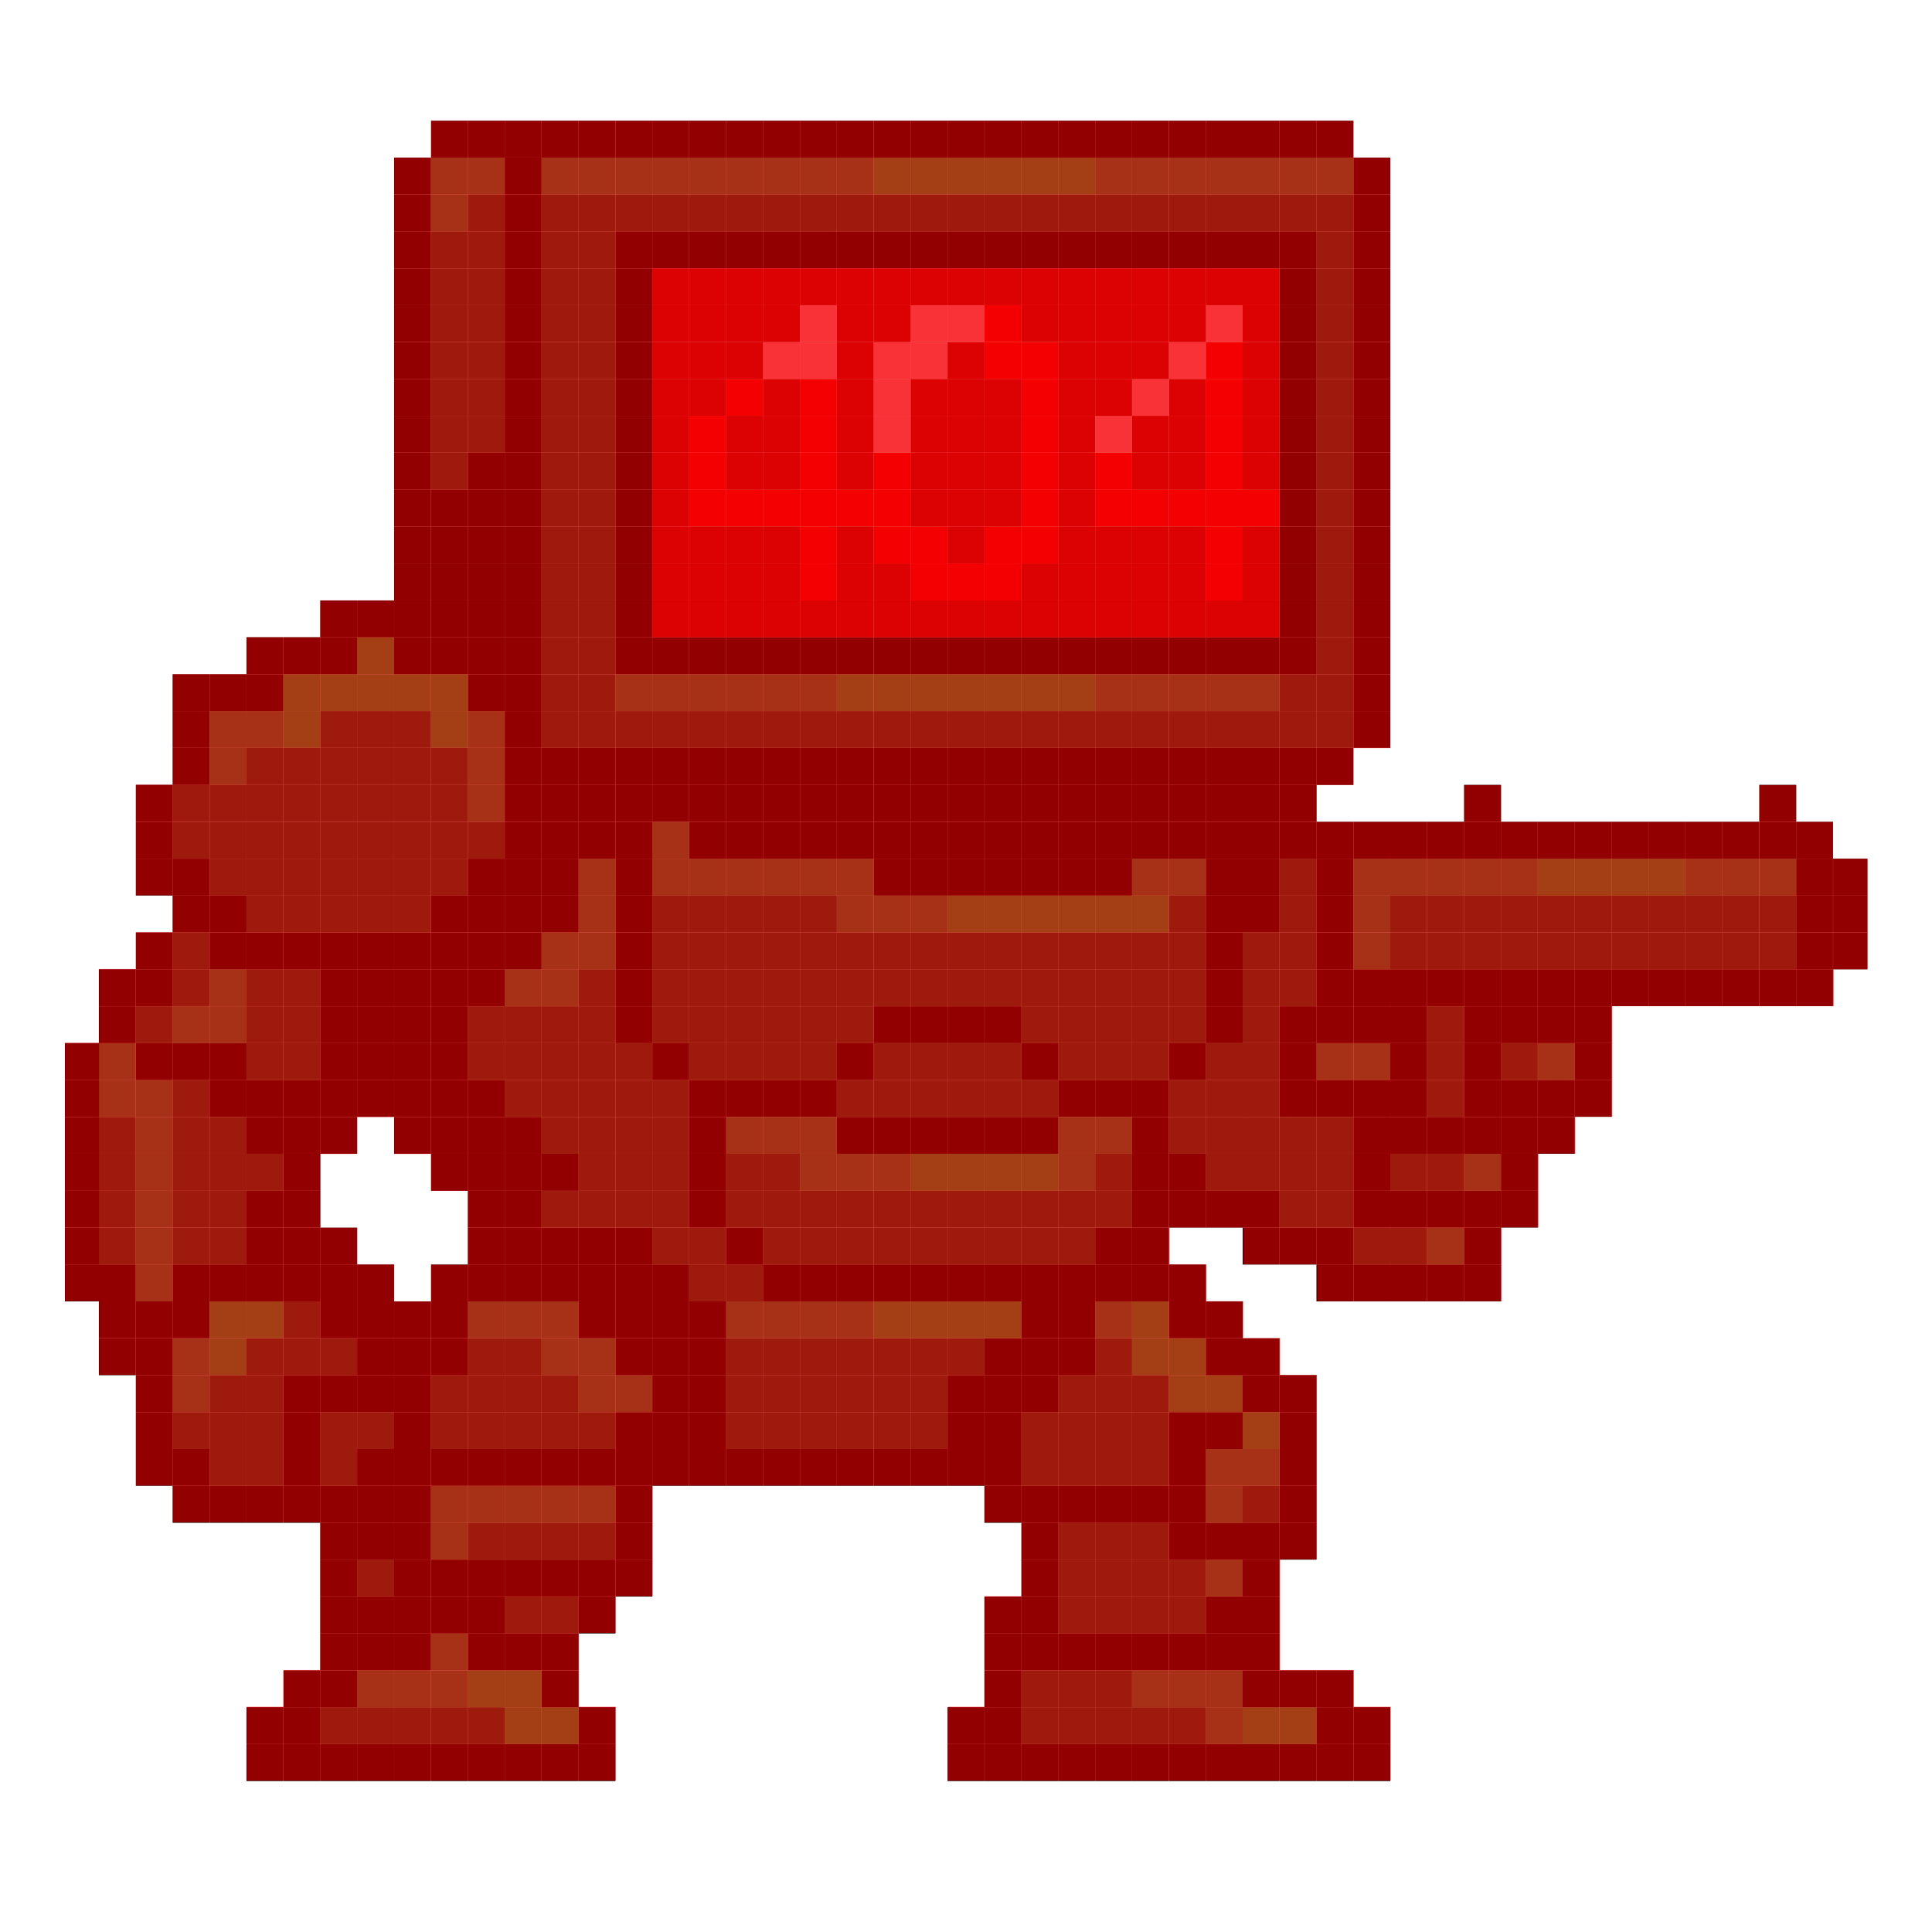 <?xml version="1.0" encoding="UTF-8"?><svg xmlns="http://www.w3.org/2000/svg" viewBox="0 0 128 128"><defs><style>.cls-1{fill:none;}.cls-2{fill:#2d9b2f;}.cls-3{isolation:isolate;}.cls-4,.cls-5{fill:#f40002;}.cls-6{fill:#347a34;}.cls-5{mix-blend-mode:color;opacity:.6;}.cls-7{fill:#ff7d84;}.cls-8{fill:#1e421c;}.cls-9{fill:#b80303;}</style></defs><g class="cls-3"><g id="Layer_2"><g id="Layer_1-2"><rect x="121.45" y="61.78" width="2.26" height="2.44"/><rect x="121.45" y="59.33" width="2.26" height="2.44"/><rect x="121.45" y="56.89" width="2.26" height="2.44"/><rect x="119" y="64.22" width="2.44" height="2.44"/><rect x="119" y="61.78" width="2.44" height="2.44"/><rect x="119" y="59.33" width="2.44" height="2.44"/><rect x="119" y="56.89" width="2.44" height="2.44"/><rect x="119" y="54.45" width="2.44" height="2.44"/><rect x="116.56" y="64.22" width="2.44" height="2.44"/><rect class="cls-8" x="116.56" y="61.78" width="2.44" height="2.44"/><rect class="cls-8" x="116.56" y="59.33" width="2.44" height="2.44"/><rect class="cls-6" x="116.56" y="56.89" width="2.44" height="2.44"/><rect x="116.56" y="54.45" width="2.44" height="2.44"/><rect x="116.56" y="52" width="2.44" height="2.44"/><rect x="114.11" y="64.22" width="2.44" height="2.44"/><rect class="cls-8" x="114.11" y="61.78" width="2.44" height="2.44"/><rect class="cls-8" x="114.11" y="59.33" width="2.44" height="2.44"/><rect class="cls-6" x="114.11" y="56.89" width="2.44" height="2.44"/><rect x="114.11" y="54.45" width="2.44" height="2.44"/><rect x="111.67" y="64.22" width="2.44" height="2.44"/><rect class="cls-8" x="111.67" y="61.78" width="2.44" height="2.44"/><rect class="cls-8" x="111.67" y="59.33" width="2.44" height="2.44"/><rect class="cls-6" x="111.67" y="56.89" width="2.44" height="2.44"/><rect x="111.67" y="54.45" width="2.44" height="2.44"/><rect x="109.22" y="64.22" width="2.44" height="2.44"/><rect class="cls-8" x="109.22" y="61.78" width="2.44" height="2.44"/><rect class="cls-8" x="109.22" y="59.33" width="2.44" height="2.44"/><rect class="cls-2" x="109.22" y="56.89" width="2.44" height="2.44"/><rect x="109.22" y="54.45" width="2.44" height="2.44"/><rect x="106.78" y="64.22" width="2.44" height="2.44"/><rect class="cls-8" x="106.78" y="61.78" width="2.44" height="2.44"/><rect class="cls-8" x="106.78" y="59.33" width="2.44" height="2.44"/><rect class="cls-2" x="106.78" y="56.89" width="2.44" height="2.44"/><rect x="106.78" y="54.45" width="2.44" height="2.44"/><rect x="104.33" y="71.55" width="2.45" height="2.44"/><rect x="104.33" y="69.11" width="2.45" height="2.44"/><rect x="104.33" y="66.67" width="2.45" height="2.44"/><rect x="104.33" y="64.22" width="2.45" height="2.44"/><rect class="cls-8" x="104.33" y="61.78" width="2.45" height="2.44"/><rect class="cls-8" x="104.33" y="59.33" width="2.45" height="2.44"/><rect class="cls-2" x="104.33" y="56.89" width="2.45" height="2.44"/><rect x="104.33" y="54.45" width="2.45" height="2.44"/><rect x="101.89" y="74" width="2.44" height="2.44"/><rect x="101.89" y="71.55" width="2.44" height="2.44"/><rect class="cls-6" x="101.89" y="69.11" width="2.44" height="2.44"/><rect x="101.89" y="66.67" width="2.44" height="2.44"/><rect x="101.89" y="64.22" width="2.44" height="2.44"/><rect class="cls-8" x="101.89" y="61.78" width="2.44" height="2.44"/><rect class="cls-8" x="101.89" y="59.33" width="2.44" height="2.44"/><rect class="cls-2" x="101.89" y="56.89" width="2.44" height="2.44"/><rect x="101.89" y="54.45" width="2.44" height="2.44"/><rect x="99.44" y="78.89" width="2.44" height="2.44"/><rect x="99.44" y="76.44" width="2.44" height="2.45"/><rect x="99.44" y="74" width="2.44" height="2.44"/><rect x="99.44" y="71.55" width="2.44" height="2.44"/><rect class="cls-8" x="99.44" y="69.11" width="2.44" height="2.44"/><rect x="99.44" y="66.67" width="2.44" height="2.44"/><rect x="99.44" y="64.22" width="2.44" height="2.44"/><rect class="cls-8" x="99.44" y="61.78" width="2.44" height="2.44"/><rect class="cls-8" x="99.44" y="59.33" width="2.44" height="2.44"/><rect class="cls-6" x="99.44" y="56.89" width="2.44" height="2.44"/><rect x="99.44" y="54.45" width="2.44" height="2.44"/><rect x="97" y="83.78" width="2.44" height="2.44"/><rect x="97" y="81.34" width="2.44" height="2.44"/><rect x="97" y="78.89" width="2.44" height="2.44"/><rect class="cls-6" x="97" y="76.44" width="2.44" height="2.45"/><rect x="97" y="74" width="2.44" height="2.44"/><rect x="97" y="71.55" width="2.44" height="2.44"/><rect x="97" y="69.11" width="2.44" height="2.44"/><rect x="97" y="66.67" width="2.44" height="2.44"/><rect x="97" y="64.22" width="2.44" height="2.44"/><rect class="cls-8" x="97" y="61.78" width="2.44" height="2.44"/><rect class="cls-8" x="97" y="59.33" width="2.44" height="2.44"/><rect class="cls-6" x="97" y="56.89" width="2.44" height="2.44"/><rect x="97" y="54.45" width="2.44" height="2.44"/><rect x="97" y="52" width="2.44" height="2.44"/><rect x="94.56" y="83.78" width="2.44" height="2.44"/><rect class="cls-6" x="94.56" y="81.34" width="2.44" height="2.44"/><rect x="94.56" y="78.89" width="2.44" height="2.44"/><rect class="cls-8" x="94.56" y="76.44" width="2.44" height="2.45"/><rect x="94.56" y="74" width="2.44" height="2.44"/><rect class="cls-8" x="94.56" y="71.55" width="2.44" height="2.44"/><rect class="cls-8" x="94.56" y="69.11" width="2.44" height="2.44"/><rect class="cls-8" x="94.56" y="66.67" width="2.44" height="2.44"/><rect x="94.56" y="64.22" width="2.44" height="2.44"/><rect class="cls-8" x="94.56" y="61.78" width="2.44" height="2.44"/><rect class="cls-8" x="94.56" y="59.33" width="2.44" height="2.44"/><rect class="cls-6" x="94.56" y="56.89" width="2.44" height="2.44"/><rect x="94.56" y="54.45" width="2.44" height="2.44"/><rect x="92.11" y="83.78" width="2.44" height="2.44"/><rect class="cls-8" x="92.11" y="81.34" width="2.44" height="2.44"/><rect x="92.11" y="78.89" width="2.44" height="2.44"/><rect class="cls-8" x="92.11" y="76.44" width="2.44" height="2.45"/><rect x="92.11" y="74" width="2.44" height="2.44"/><rect x="92.11" y="71.55" width="2.44" height="2.44"/><rect x="92.11" y="69.11" width="2.44" height="2.44"/><rect x="92.11" y="66.67" width="2.44" height="2.44"/><rect x="92.11" y="64.22" width="2.44" height="2.44"/><rect class="cls-8" x="92.11" y="61.78" width="2.44" height="2.44"/><rect class="cls-8" x="92.11" y="59.33" width="2.44" height="2.44"/><rect class="cls-6" x="92.11" y="56.89" width="2.44" height="2.44"/><rect x="92.11" y="54.45" width="2.44" height="2.44"/><rect x="89.67" y="115.56" width="2.44" height="2.44"/><rect x="89.67" y="113.11" width="2.44" height="2.44"/><rect x="89.67" y="83.78" width="2.44" height="2.44"/><rect class="cls-8" x="89.67" y="81.34" width="2.44" height="2.44"/><rect x="89.67" y="78.89" width="2.44" height="2.44"/><rect x="89.67" y="76.44" width="2.44" height="2.45"/><rect x="89.67" y="74" width="2.44" height="2.44"/><rect x="89.67" y="71.55" width="2.44" height="2.44"/><rect class="cls-6" x="89.67" y="69.11" width="2.44" height="2.44"/><rect x="89.67" y="66.67" width="2.44" height="2.44"/><rect x="89.67" y="64.22" width="2.44" height="2.44"/><rect class="cls-6" x="89.67" y="61.78" width="2.44" height="2.44"/><rect class="cls-6" x="89.67" y="59.33" width="2.44" height="2.44"/><rect class="cls-6" x="89.67" y="56.89" width="2.44" height="2.44"/><rect x="89.67" y="54.45" width="2.44" height="2.44"/><rect x="89.67" y="47.11" width="2.44" height="2.44"/><rect x="89.67" y="44.67" width="2.44" height="2.44"/><rect x="89.67" y="42.22" width="2.44" height="2.44"/><rect x="89.67" y="39.78" width="2.44" height="2.44"/><rect x="89.67" y="37.33" width="2.44" height="2.45"/><rect x="89.67" y="34.89" width="2.44" height="2.44"/><rect x="89.67" y="32.44" width="2.44" height="2.44"/><rect x="89.67" y="30" width="2.44" height="2.44"/><rect x="89.67" y="27.55" width="2.44" height="2.44"/><rect x="89.67" y="25.11" width="2.44" height="2.44"/><rect x="89.67" y="22.67" width="2.44" height="2.44"/><rect x="89.67" y="20.22" width="2.44" height="2.44"/><rect x="89.67" y="17.78" width="2.44" height="2.44"/><rect x="89.67" y="15.33" width="2.44" height="2.44"/><rect x="89.67" y="12.89" width="2.44" height="2.44"/><rect x="89.67" y="10.44" width="2.44" height="2.44"/><rect x="87.22" y="115.56" width="2.44" height="2.44"/><rect x="87.22" y="113.11" width="2.44" height="2.44"/><rect x="87.22" y="110.67" width="2.44" height="2.44"/><rect x="87.22" y="83.78" width="2.44" height="2.44"/><rect x="87.22" y="81.34" width="2.44" height="2.44"/><rect class="cls-8" x="87.22" y="78.89" width="2.44" height="2.44"/><rect class="cls-8" x="87.22" y="76.44" width="2.44" height="2.45"/><rect class="cls-8" x="87.22" y="74" width="2.44" height="2.44"/><rect x="87.22" y="71.55" width="2.44" height="2.44"/><rect class="cls-6" x="87.22" y="69.11" width="2.44" height="2.44"/><rect x="87.22" y="66.67" width="2.44" height="2.44"/><rect x="87.22" y="64.22" width="2.44" height="2.44"/><rect x="87.22" y="61.78" width="2.44" height="2.44"/><rect x="87.22" y="59.33" width="2.44" height="2.44"/><rect x="87.22" y="56.89" width="2.44" height="2.44"/><rect x="87.22" y="54.45" width="2.44" height="2.44"/><rect x="87.22" y="49.56" width="2.44" height="2.44"/><rect class="cls-8" x="87.22" y="47.11" width="2.44" height="2.44"/><rect class="cls-8" x="87.22" y="44.67" width="2.44" height="2.44"/><rect class="cls-8" x="87.22" y="42.22" width="2.44" height="2.44"/><rect class="cls-8" x="87.22" y="39.78" width="2.44" height="2.44"/><rect class="cls-8" x="87.22" y="37.33" width="2.44" height="2.45"/><rect class="cls-8" x="87.22" y="34.89" width="2.44" height="2.44"/><rect class="cls-8" x="87.22" y="32.44" width="2.44" height="2.44"/><rect class="cls-8" x="87.22" y="30" width="2.44" height="2.44"/><rect class="cls-8" x="87.22" y="27.55" width="2.44" height="2.44"/><rect class="cls-8" x="87.22" y="25.11" width="2.44" height="2.44"/><rect class="cls-8" x="87.22" y="22.67" width="2.44" height="2.44"/><rect class="cls-8" x="87.22" y="20.22" width="2.44" height="2.44"/><rect class="cls-8" x="87.22" y="17.78" width="2.44" height="2.44"/><rect class="cls-8" x="87.22" y="15.33" width="2.44" height="2.44"/><rect class="cls-8" x="87.22" y="12.89" width="2.44" height="2.44"/><rect class="cls-6" x="87.22" y="10.44" width="2.44" height="2.44"/><rect x="87.22" y="8" width="2.44" height="2.44"/><rect x="84.78" y="115.56" width="2.44" height="2.44"/><rect class="cls-2" x="84.78" y="113.11" width="2.44" height="2.44"/><rect x="84.78" y="110.67" width="2.44" height="2.44"/><rect x="84.78" y="100.89" width="2.44" height="2.44"/><rect x="84.78" y="98.45" width="2.44" height="2.44"/><rect x="84.78" y="96" width="2.44" height="2.44"/><rect x="84.78" y="93.56" width="2.44" height="2.44"/><rect x="84.78" y="91.11" width="2.44" height="2.44"/><rect x="84.78" y="81.34" width="2.44" height="2.44"/><rect class="cls-8" x="84.78" y="78.89" width="2.44" height="2.44"/><rect class="cls-8" x="84.78" y="76.44" width="2.44" height="2.45"/><rect class="cls-8" x="84.78" y="74" width="2.44" height="2.44"/><rect x="84.78" y="71.55" width="2.44" height="2.44"/><rect x="84.78" y="69.11" width="2.44" height="2.44"/><rect x="84.78" y="66.67" width="2.44" height="2.44"/><rect class="cls-8" x="84.78" y="64.22" width="2.44" height="2.44"/><rect class="cls-8" x="84.78" y="61.78" width="2.44" height="2.44"/><rect class="cls-8" x="84.78" y="59.33" width="2.44" height="2.44"/><rect class="cls-8" x="84.78" y="56.89" width="2.44" height="2.44"/><rect x="84.78" y="54.45" width="2.44" height="2.44"/><rect x="84.78" y="52" width="2.44" height="2.44"/><rect x="84.78" y="49.56" width="2.44" height="2.44"/><rect class="cls-8" x="84.78" y="47.11" width="2.44" height="2.44"/><rect class="cls-8" x="84.78" y="44.67" width="2.44" height="2.44"/><rect x="84.78" y="42.22" width="2.44" height="2.44"/><rect x="84.78" y="39.78" width="2.44" height="2.44"/><rect x="84.78" y="37.33" width="2.44" height="2.45"/><rect x="84.78" y="34.89" width="2.44" height="2.44"/><rect x="84.78" y="32.44" width="2.44" height="2.44"/><rect x="84.78" y="30" width="2.44" height="2.44"/><rect x="84.78" y="27.55" width="2.44" height="2.44"/><rect x="84.78" y="25.11" width="2.44" height="2.44"/><rect x="84.78" y="22.67" width="2.44" height="2.44"/><rect x="84.78" y="20.22" width="2.44" height="2.44"/><rect x="84.78" y="17.78" width="2.44" height="2.44"/><rect x="84.78" y="15.33" width="2.44" height="2.44"/><rect class="cls-8" x="84.78" y="12.89" width="2.44" height="2.44"/><rect class="cls-6" x="84.78" y="10.44" width="2.44" height="2.44"/><rect x="84.78" y="8" width="2.44" height="2.44"/><rect x="82.33" y="115.56" width="2.44" height="2.44"/><rect class="cls-2" x="82.33" y="113.11" width="2.44" height="2.44"/><rect x="82.33" y="110.67" width="2.44" height="2.44"/><rect x="82.33" y="108.22" width="2.44" height="2.44"/><rect x="82.33" y="105.78" width="2.44" height="2.44"/><rect x="82.33" y="103.33" width="2.44" height="2.44"/><rect x="82.33" y="100.89" width="2.44" height="2.44"/><rect class="cls-8" x="82.33" y="98.45" width="2.44" height="2.44"/><rect class="cls-6" x="82.33" y="96" width="2.44" height="2.44"/><rect class="cls-2" x="82.33" y="93.56" width="2.44" height="2.44"/><rect x="82.33" y="91.11" width="2.44" height="2.44"/><rect x="82.33" y="88.67" width="2.44" height="2.44"/><rect x="82.33" y="81.34" width="2.44" height="2.44"/><rect x="82.33" y="78.89" width="2.44" height="2.44"/><rect class="cls-8" x="82.33" y="76.44" width="2.44" height="2.45"/><rect class="cls-8" x="82.33" y="74" width="2.44" height="2.44"/><rect class="cls-8" x="82.33" y="71.55" width="2.44" height="2.44"/><rect class="cls-8" x="82.33" y="69.11" width="2.44" height="2.44"/><rect class="cls-8" x="82.33" y="66.67" width="2.44" height="2.44"/><rect class="cls-8" x="82.33" y="64.22" width="2.44" height="2.44"/><rect class="cls-8" x="82.33" y="61.78" width="2.44" height="2.44"/><rect x="82.33" y="59.33" width="2.44" height="2.44"/><rect x="82.33" y="56.89" width="2.44" height="2.44"/><rect x="82.33" y="54.45" width="2.44" height="2.44"/><rect x="82.33" y="52" width="2.44" height="2.44"/><rect x="82.33" y="49.56" width="2.44" height="2.44"/><rect class="cls-8" x="82.33" y="47.11" width="2.44" height="2.44"/><rect class="cls-6" x="82.33" y="44.67" width="2.44" height="2.44"/><rect x="82.33" y="42.22" width="2.44" height="2.44"/><rect class="cls-9" x="82.33" y="39.78" width="2.44" height="2.44"/><rect class="cls-9" x="82.33" y="37.33" width="2.44" height="2.45"/><rect class="cls-9" x="82.33" y="34.89" width="2.44" height="2.44"/><rect class="cls-4" x="82.33" y="32.44" width="2.44" height="2.44"/><rect class="cls-9" x="82.33" y="30" width="2.44" height="2.44"/><rect class="cls-9" x="82.33" y="27.55" width="2.44" height="2.44"/><rect class="cls-9" x="82.33" y="25.11" width="2.44" height="2.44"/><rect class="cls-9" x="82.33" y="22.67" width="2.44" height="2.44"/><rect class="cls-9" x="82.33" y="20.22" width="2.44" height="2.44"/><rect class="cls-9" x="82.33" y="17.78" width="2.44" height="2.44"/><rect x="82.33" y="15.33" width="2.44" height="2.44"/><rect class="cls-8" x="82.33" y="12.89" width="2.44" height="2.44"/><rect class="cls-6" x="82.33" y="10.44" width="2.44" height="2.44"/><rect x="82.33" y="8" width="2.44" height="2.44"/><rect x="79.89" y="115.56" width="2.44" height="2.44"/><rect class="cls-6" x="79.89" y="113.11" width="2.44" height="2.44"/><rect class="cls-6" x="79.89" y="110.67" width="2.44" height="2.44"/><rect x="79.89" y="108.22" width="2.44" height="2.44"/><rect x="79.89" y="105.78" width="2.44" height="2.44"/><rect class="cls-6" x="79.89" y="103.33" width="2.44" height="2.44"/><rect x="79.89" y="100.89" width="2.44" height="2.44"/><rect class="cls-6" x="79.89" y="98.45" width="2.44" height="2.44"/><rect class="cls-6" x="79.89" y="96" width="2.44" height="2.44"/><rect x="79.89" y="93.56" width="2.44" height="2.44"/><rect class="cls-2" x="79.89" y="91.11" width="2.44" height="2.44"/><rect x="79.89" y="88.67" width="2.44" height="2.44"/><rect x="79.89" y="86.22" width="2.44" height="2.44"/><rect x="79.89" y="78.89" width="2.44" height="2.44"/><rect class="cls-8" x="79.89" y="76.44" width="2.44" height="2.45"/><rect class="cls-8" x="79.89" y="74" width="2.44" height="2.44"/><rect class="cls-8" x="79.89" y="71.55" width="2.44" height="2.44"/><rect class="cls-8" x="79.89" y="69.11" width="2.44" height="2.44"/><rect x="79.89" y="66.67" width="2.44" height="2.44"/><rect x="79.89" y="64.22" width="2.44" height="2.44"/><rect x="79.89" y="61.78" width="2.44" height="2.44"/><rect x="79.89" y="59.33" width="2.44" height="2.44"/><rect x="79.89" y="56.89" width="2.44" height="2.44"/><rect x="79.89" y="54.45" width="2.44" height="2.44"/><rect x="79.89" y="52" width="2.44" height="2.44"/><rect x="79.89" y="49.56" width="2.44" height="2.44"/><rect class="cls-8" x="79.89" y="47.11" width="2.44" height="2.44"/><rect class="cls-6" x="79.89" y="44.67" width="2.44" height="2.44"/><rect x="79.89" y="42.22" width="2.44" height="2.44"/><rect class="cls-9" x="79.89" y="39.78" width="2.44" height="2.44"/><rect class="cls-4" x="79.89" y="37.33" width="2.44" height="2.45"/><rect class="cls-4" x="79.89" y="34.89" width="2.44" height="2.44"/><rect class="cls-4" x="79.89" y="32.44" width="2.44" height="2.44"/><rect class="cls-4" x="79.89" y="30" width="2.44" height="2.44"/><rect class="cls-4" x="79.89" y="27.55" width="2.44" height="2.44"/><rect class="cls-4" x="79.89" y="25.11" width="2.44" height="2.44"/><rect class="cls-4" x="79.89" y="22.67" width="2.44" height="2.44"/><rect class="cls-7" x="79.89" y="20.22" width="2.44" height="2.44"/><rect class="cls-9" x="79.89" y="17.78" width="2.44" height="2.44"/><rect x="79.89" y="15.33" width="2.44" height="2.44"/><rect class="cls-8" x="79.89" y="12.89" width="2.44" height="2.44"/><rect class="cls-6" x="79.89" y="10.44" width="2.44" height="2.44"/><rect x="79.89" y="8" width="2.44" height="2.44"/><rect x="77.45" y="115.56" width="2.44" height="2.44"/><rect class="cls-8" x="77.45" y="113.11" width="2.44" height="2.44"/><rect class="cls-6" x="77.45" y="110.67" width="2.44" height="2.44"/><rect x="77.45" y="108.22" width="2.44" height="2.44"/><rect class="cls-8" x="77.45" y="105.78" width="2.44" height="2.44"/><rect class="cls-8" x="77.45" y="103.33" width="2.44" height="2.44"/><rect x="77.45" y="100.89" width="2.44" height="2.44"/><rect x="77.45" y="98.45" width="2.44" height="2.44"/><rect x="77.45" y="96" width="2.44" height="2.44"/><rect x="77.45" y="93.56" width="2.44" height="2.44"/><rect class="cls-2" x="77.45" y="91.11" width="2.44" height="2.44"/><rect class="cls-2" x="77.45" y="88.67" width="2.44" height="2.44"/><rect x="77.45" y="86.22" width="2.44" height="2.44"/><rect x="77.45" y="83.78" width="2.44" height="2.44"/><rect x="77.45" y="78.89" width="2.44" height="2.44"/><rect x="77.45" y="76.44" width="2.44" height="2.45"/><rect class="cls-8" x="77.45" y="74" width="2.44" height="2.44"/><rect class="cls-8" x="77.45" y="71.55" width="2.44" height="2.44"/><rect x="77.45" y="69.11" width="2.44" height="2.44"/><rect class="cls-8" x="77.45" y="66.67" width="2.44" height="2.44"/><rect class="cls-8" x="77.45" y="64.22" width="2.44" height="2.44"/><rect class="cls-8" x="77.45" y="61.78" width="2.44" height="2.44"/><rect class="cls-8" x="77.45" y="59.33" width="2.44" height="2.44"/><rect class="cls-6" x="77.45" y="56.89" width="2.44" height="2.44"/><rect x="77.45" y="54.45" width="2.44" height="2.44"/><rect x="77.45" y="52" width="2.44" height="2.44"/><rect x="77.45" y="49.56" width="2.44" height="2.44"/><rect class="cls-8" x="77.45" y="47.11" width="2.44" height="2.44"/><rect class="cls-6" x="77.45" y="44.67" width="2.44" height="2.44"/><rect x="77.45" y="42.22" width="2.44" height="2.44"/><rect class="cls-9" x="77.45" y="39.78" width="2.44" height="2.44"/><rect class="cls-9" x="77.45" y="37.33" width="2.44" height="2.45"/><rect class="cls-9" x="77.45" y="34.89" width="2.44" height="2.44"/><rect class="cls-4" x="77.45" y="32.44" width="2.44" height="2.44"/><rect class="cls-9" x="77.45" y="30" width="2.44" height="2.44"/><rect class="cls-9" x="77.45" y="27.55" width="2.44" height="2.44"/><rect class="cls-9" x="77.45" y="25.11" width="2.44" height="2.44"/><rect class="cls-7" x="77.45" y="22.67" width="2.44" height="2.44"/><rect class="cls-9" x="77.45" y="20.22" width="2.44" height="2.44"/><rect class="cls-9" x="77.45" y="17.78" width="2.44" height="2.44"/><rect x="77.45" y="15.33" width="2.44" height="2.44"/><rect class="cls-8" x="77.45" y="12.89" width="2.44" height="2.44"/><rect class="cls-6" x="77.45" y="10.44" width="2.44" height="2.44"/><rect x="77.45" y="8" width="2.44" height="2.44"/><rect x="75" y="115.56" width="2.44" height="2.44"/><rect class="cls-8" x="75" y="113.11" width="2.44" height="2.44"/><rect class="cls-6" x="75" y="110.67" width="2.44" height="2.44"/><rect x="75" y="108.22" width="2.44" height="2.44"/><rect class="cls-8" x="75" y="105.78" width="2.44" height="2.44"/><rect class="cls-8" x="75" y="103.33" width="2.44" height="2.44"/><rect class="cls-8" x="75" y="100.89" width="2.44" height="2.44"/><rect x="75" y="98.45" width="2.44" height="2.44"/><rect class="cls-8" x="75" y="96" width="2.44" height="2.44"/><rect class="cls-8" x="75" y="93.56" width="2.44" height="2.44"/><rect class="cls-8" x="75" y="91.11" width="2.44" height="2.44"/><rect class="cls-2" x="75" y="88.67" width="2.44" height="2.44"/><rect class="cls-2" x="75" y="86.22" width="2.44" height="2.44"/><rect x="75" y="83.78" width="2.44" height="2.44"/><rect x="75" y="81.34" width="2.44" height="2.44"/><rect x="75" y="78.89" width="2.44" height="2.44"/><rect x="75" y="76.44" width="2.44" height="2.45"/><rect x="75" y="74" width="2.44" height="2.44"/><rect x="75" y="71.55" width="2.44" height="2.44"/><rect class="cls-8" x="75" y="69.11" width="2.44" height="2.44"/><rect class="cls-8" x="75" y="66.67" width="2.44" height="2.44"/><rect class="cls-8" x="75" y="64.22" width="2.44" height="2.44"/><rect class="cls-8" x="75" y="61.78" width="2.44" height="2.44"/><rect class="cls-2" x="75" y="59.33" width="2.44" height="2.44"/><rect class="cls-6" x="75" y="56.89" width="2.44" height="2.44"/><rect x="75" y="54.45" width="2.44" height="2.44"/><rect x="75" y="52" width="2.44" height="2.44"/><rect x="75" y="49.56" width="2.44" height="2.44"/><rect class="cls-8" x="75" y="47.11" width="2.44" height="2.44"/><rect class="cls-6" x="75" y="44.67" width="2.44" height="2.44"/><rect x="75" y="42.22" width="2.44" height="2.44"/><rect class="cls-9" x="75" y="39.78" width="2.44" height="2.44"/><rect class="cls-9" x="75" y="37.33" width="2.44" height="2.45"/><rect class="cls-9" x="75" y="34.89" width="2.44" height="2.44"/><rect class="cls-4" x="75" y="32.44" width="2.44" height="2.44"/><rect class="cls-9" x="75" y="30" width="2.44" height="2.44"/><rect class="cls-9" x="75" y="27.55" width="2.44" height="2.44"/><rect class="cls-7" x="75" y="25.11" width="2.44" height="2.44"/><rect class="cls-9" x="75" y="22.67" width="2.44" height="2.44"/><rect class="cls-9" x="75" y="20.22" width="2.44" height="2.44"/><rect class="cls-9" x="75" y="17.78" width="2.44" height="2.44"/><rect x="75" y="15.33" width="2.44" height="2.44"/><rect class="cls-8" x="75" y="12.89" width="2.44" height="2.44"/><rect class="cls-6" x="75" y="10.44" width="2.44" height="2.44"/><rect x="75" y="8" width="2.44" height="2.44"/><rect x="72.56" y="115.56" width="2.44" height="2.44"/><rect class="cls-8" x="72.56" y="113.11" width="2.44" height="2.44"/><rect class="cls-8" x="72.56" y="110.67" width="2.44" height="2.44"/><rect x="72.56" y="108.22" width="2.44" height="2.44"/><rect class="cls-8" x="72.56" y="105.78" width="2.44" height="2.44"/><rect class="cls-8" x="72.56" y="103.33" width="2.44" height="2.44"/><rect class="cls-8" x="72.56" y="100.89" width="2.44" height="2.44"/><rect x="72.56" y="98.45" width="2.44" height="2.44"/><rect class="cls-8" x="72.56" y="96" width="2.44" height="2.44"/><rect class="cls-8" x="72.56" y="93.56" width="2.44" height="2.44"/><rect class="cls-8" x="72.56" y="91.11" width="2.44" height="2.44"/><rect class="cls-8" x="72.56" y="88.67" width="2.44" height="2.44"/><rect class="cls-6" x="72.56" y="86.22" width="2.44" height="2.44"/><rect x="72.56" y="83.78" width="2.44" height="2.44"/><rect x="72.56" y="81.34" width="2.44" height="2.44"/><rect class="cls-8" x="72.56" y="78.89" width="2.44" height="2.44"/><rect class="cls-8" x="72.56" y="76.44" width="2.44" height="2.45"/><rect class="cls-6" x="72.56" y="74" width="2.44" height="2.44"/><rect x="72.56" y="71.55" width="2.44" height="2.44"/><rect class="cls-8" x="72.56" y="69.11" width="2.44" height="2.44"/><rect class="cls-8" x="72.56" y="66.67" width="2.44" height="2.44"/><rect class="cls-8" x="72.56" y="64.22" width="2.44" height="2.44"/><rect class="cls-8" x="72.56" y="61.78" width="2.44" height="2.44"/><rect class="cls-2" x="72.56" y="59.33" width="2.44" height="2.44"/><rect x="72.56" y="56.89" width="2.44" height="2.44"/><rect x="72.56" y="54.45" width="2.44" height="2.44"/><rect x="72.56" y="52" width="2.44" height="2.44"/><rect x="72.56" y="49.56" width="2.44" height="2.44"/><rect class="cls-8" x="72.56" y="47.11" width="2.44" height="2.44"/><rect class="cls-6" x="72.56" y="44.67" width="2.44" height="2.44"/><rect x="72.56" y="42.22" width="2.44" height="2.44"/><rect class="cls-9" x="72.56" y="39.78" width="2.44" height="2.44"/><rect class="cls-9" x="72.56" y="37.33" width="2.44" height="2.45"/><rect class="cls-9" x="72.56" y="34.89" width="2.44" height="2.44"/><rect class="cls-4" x="72.56" y="32.44" width="2.44" height="2.44"/><rect class="cls-4" x="72.56" y="30" width="2.44" height="2.44"/><rect class="cls-7" x="72.56" y="27.55" width="2.44" height="2.44"/><rect class="cls-9" x="72.56" y="25.11" width="2.44" height="2.44"/><rect class="cls-9" x="72.56" y="22.67" width="2.44" height="2.44"/><rect class="cls-9" x="72.56" y="20.22" width="2.44" height="2.44"/><rect class="cls-9" x="72.56" y="17.78" width="2.44" height="2.44"/><rect x="72.56" y="15.33" width="2.44" height="2.44"/><rect class="cls-8" x="72.56" y="12.89" width="2.44" height="2.44"/><rect class="cls-6" x="72.56" y="10.44" width="2.44" height="2.44"/><rect x="72.56" y="8" width="2.44" height="2.44"/><rect x="70.11" y="115.56" width="2.44" height="2.44"/><rect class="cls-8" x="70.11" y="113.11" width="2.44" height="2.44"/><rect class="cls-8" x="70.11" y="110.67" width="2.44" height="2.44"/><rect x="70.11" y="108.22" width="2.44" height="2.44"/><rect class="cls-8" x="70.11" y="105.78" width="2.44" height="2.44"/><rect class="cls-8" x="70.11" y="103.33" width="2.44" height="2.44"/><rect class="cls-8" x="70.11" y="100.89" width="2.44" height="2.44"/><rect x="70.11" y="98.45" width="2.44" height="2.44"/><rect class="cls-8" x="70.11" y="96" width="2.44" height="2.44"/><rect class="cls-8" x="70.11" y="93.56" width="2.44" height="2.44"/><rect class="cls-8" x="70.11" y="91.11" width="2.44" height="2.44"/><rect x="70.11" y="88.67" width="2.44" height="2.44"/><rect x="70.11" y="86.22" width="2.44" height="2.44"/><rect x="70.11" y="83.78" width="2.44" height="2.44"/><rect class="cls-8" x="70.11" y="81.34" width="2.44" height="2.44"/><rect class="cls-8" x="70.11" y="78.89" width="2.44" height="2.44"/><rect class="cls-6" x="70.11" y="76.44" width="2.44" height="2.45"/><rect class="cls-6" x="70.11" y="74" width="2.44" height="2.44"/><rect x="70.11" y="71.55" width="2.44" height="2.44"/><rect class="cls-8" x="70.11" y="69.11" width="2.44" height="2.44"/><rect class="cls-8" x="70.11" y="66.67" width="2.44" height="2.44"/><rect class="cls-8" x="70.11" y="64.22" width="2.44" height="2.44"/><rect class="cls-8" x="70.11" y="61.78" width="2.44" height="2.44"/><rect class="cls-2" x="70.11" y="59.33" width="2.44" height="2.44"/><rect x="70.11" y="56.89" width="2.44" height="2.44"/><rect x="70.11" y="54.45" width="2.44" height="2.44"/><rect x="70.11" y="52" width="2.44" height="2.44"/><rect x="70.11" y="49.56" width="2.44" height="2.44"/><rect class="cls-8" x="70.11" y="47.11" width="2.44" height="2.44"/><rect class="cls-2" x="70.11" y="44.67" width="2.44" height="2.44"/><rect x="70.11" y="42.22" width="2.44" height="2.44"/><rect class="cls-9" x="70.11" y="39.78" width="2.44" height="2.44"/><rect class="cls-9" x="70.11" y="37.33" width="2.44" height="2.45"/><rect class="cls-9" x="70.11" y="34.89" width="2.44" height="2.44"/><rect class="cls-9" x="70.11" y="32.44" width="2.44" height="2.44"/><rect class="cls-9" x="70.11" y="30" width="2.44" height="2.44"/><rect class="cls-9" x="70.11" y="27.55" width="2.44" height="2.44"/><rect class="cls-9" x="70.11" y="25.11" width="2.44" height="2.44"/><rect class="cls-9" x="70.11" y="22.67" width="2.44" height="2.44"/><rect class="cls-9" x="70.11" y="20.22" width="2.44" height="2.44"/><rect class="cls-9" x="70.11" y="17.78" width="2.44" height="2.44"/><rect x="70.11" y="15.33" width="2.44" height="2.44"/><rect class="cls-8" x="70.11" y="12.89" width="2.44" height="2.44"/><rect class="cls-2" x="70.11" y="10.44" width="2.44" height="2.44"/><rect x="70.11" y="8" width="2.44" height="2.44"/><rect x="67.67" y="115.56" width="2.44" height="2.44"/><rect class="cls-8" x="67.67" y="113.11" width="2.44" height="2.44"/><rect class="cls-8" x="67.67" y="110.67" width="2.44" height="2.44"/><rect x="67.67" y="108.22" width="2.44" height="2.44"/><rect x="67.67" y="105.78" width="2.44" height="2.44"/><rect x="67.67" y="103.33" width="2.44" height="2.44"/><rect x="67.67" y="100.89" width="2.44" height="2.44"/><rect x="67.67" y="98.45" width="2.44" height="2.44"/><rect class="cls-8" x="67.67" y="96" width="2.44" height="2.44"/><rect class="cls-8" x="67.67" y="93.56" width="2.44" height="2.44"/><rect x="67.67" y="91.11" width="2.44" height="2.44"/><rect x="67.67" y="88.67" width="2.44" height="2.44"/><rect x="67.67" y="86.22" width="2.44" height="2.44"/><rect x="67.67" y="83.78" width="2.44" height="2.44"/><rect class="cls-8" x="67.67" y="81.34" width="2.44" height="2.44"/><rect class="cls-8" x="67.67" y="78.89" width="2.44" height="2.44"/><rect class="cls-2" x="67.67" y="76.44" width="2.44" height="2.45"/><rect x="67.67" y="74" width="2.44" height="2.44"/><rect class="cls-8" x="67.67" y="71.55" width="2.44" height="2.44"/><rect x="67.67" y="69.11" width="2.44" height="2.44"/><rect class="cls-8" x="67.67" y="66.67" width="2.44" height="2.44"/><rect class="cls-8" x="67.67" y="64.22" width="2.44" height="2.44"/><rect class="cls-8" x="67.67" y="61.78" width="2.44" height="2.44"/><rect class="cls-2" x="67.67" y="59.33" width="2.44" height="2.44"/><rect x="67.67" y="56.89" width="2.44" height="2.44"/><rect x="67.67" y="54.45" width="2.44" height="2.44"/><rect x="67.67" y="52" width="2.44" height="2.44"/><rect x="67.67" y="49.56" width="2.44" height="2.44"/><rect class="cls-8" x="67.67" y="47.11" width="2.44" height="2.44"/><rect class="cls-2" x="67.67" y="44.67" width="2.44" height="2.44"/><rect x="67.67" y="42.22" width="2.44" height="2.44"/><rect class="cls-9" x="67.67" y="39.78" width="2.44" height="2.44"/><rect class="cls-9" x="67.67" y="37.33" width="2.44" height="2.45"/><rect class="cls-4" x="67.67" y="34.89" width="2.44" height="2.44"/><rect class="cls-4" x="67.67" y="32.44" width="2.44" height="2.44"/><rect class="cls-4" x="67.67" y="30" width="2.44" height="2.44"/><rect class="cls-4" x="67.67" y="27.55" width="2.44" height="2.44"/><rect class="cls-4" x="67.67" y="25.11" width="2.44" height="2.44"/><rect class="cls-4" x="67.67" y="22.67" width="2.44" height="2.44"/><rect class="cls-9" x="67.67" y="20.22" width="2.44" height="2.44"/><rect class="cls-9" x="67.67" y="17.78" width="2.44" height="2.44"/><rect x="67.67" y="15.33" width="2.44" height="2.44"/><rect class="cls-8" x="67.67" y="12.89" width="2.44" height="2.44"/><rect class="cls-2" x="67.67" y="10.44" width="2.44" height="2.44"/><rect x="67.67" y="8" width="2.44" height="2.44"/><rect x="65.22" y="115.56" width="2.45" height="2.44"/><rect x="65.22" y="113.11" width="2.45" height="2.44"/><rect x="65.22" y="110.67" width="2.45" height="2.44"/><rect x="65.22" y="108.22" width="2.45" height="2.44"/><rect x="65.22" y="105.78" width="2.45" height="2.44"/><rect x="65.22" y="98.45" width="2.45" height="2.44"/><rect x="65.22" y="96" width="2.45" height="2.44"/><rect x="65.22" y="93.56" width="2.45" height="2.44"/><rect x="65.22" y="91.11" width="2.45" height="2.44"/><rect x="65.22" y="88.67" width="2.45" height="2.44"/><rect class="cls-2" x="65.22" y="86.22" width="2.45" height="2.44"/><rect x="65.22" y="83.78" width="2.45" height="2.44"/><rect class="cls-8" x="65.22" y="81.34" width="2.45" height="2.44"/><rect class="cls-8" x="65.22" y="78.89" width="2.45" height="2.44"/><rect class="cls-2" x="65.22" y="76.44" width="2.45" height="2.45"/><rect x="65.22" y="74" width="2.45" height="2.44"/><rect class="cls-8" x="65.22" y="71.55" width="2.45" height="2.44"/><rect class="cls-8" x="65.22" y="69.11" width="2.45" height="2.44"/><rect x="65.22" y="66.67" width="2.45" height="2.44"/><rect class="cls-8" x="65.22" y="64.22" width="2.45" height="2.44"/><rect class="cls-8" x="65.22" y="61.78" width="2.45" height="2.44"/><rect class="cls-2" x="65.22" y="59.33" width="2.45" height="2.44"/><rect x="65.22" y="56.89" width="2.45" height="2.44"/><rect x="65.22" y="54.45" width="2.45" height="2.44"/><rect x="65.22" y="52" width="2.45" height="2.44"/><rect x="65.22" y="49.56" width="2.45" height="2.44"/><rect class="cls-8" x="65.22" y="47.11" width="2.45" height="2.44"/><rect class="cls-2" x="65.22" y="44.67" width="2.45" height="2.44"/><rect x="65.22" y="42.22" width="2.45" height="2.44"/><rect class="cls-9" x="65.22" y="39.78" width="2.45" height="2.44"/><rect class="cls-4" x="65.22" y="37.33" width="2.45" height="2.45"/><rect class="cls-4" x="65.22" y="34.89" width="2.45" height="2.44"/><rect class="cls-9" x="65.22" y="32.44" width="2.45" height="2.44"/><rect class="cls-9" x="65.22" y="30" width="2.45" height="2.44"/><rect class="cls-9" x="65.22" y="27.55" width="2.45" height="2.44"/><rect class="cls-9" x="65.22" y="25.11" width="2.45" height="2.44"/><rect class="cls-4" x="65.22" y="22.67" width="2.45" height="2.44"/><rect class="cls-4" x="65.22" y="20.22" width="2.45" height="2.44"/><rect class="cls-9" x="65.22" y="17.78" width="2.45" height="2.44"/><rect x="65.22" y="15.33" width="2.45" height="2.44"/><rect class="cls-8" x="65.22" y="12.89" width="2.45" height="2.44"/><rect class="cls-2" x="65.22" y="10.44" width="2.45" height="2.44"/><rect x="65.22" y="8" width="2.45" height="2.44"/><rect x="62.78" y="115.56" width="2.44" height="2.44"/><rect x="62.78" y="113.11" width="2.44" height="2.44"/><rect x="62.78" y="96" width="2.44" height="2.44"/><rect x="62.78" y="93.56" width="2.44" height="2.44"/><rect x="62.78" y="91.11" width="2.44" height="2.44"/><rect class="cls-8" x="62.78" y="88.67" width="2.44" height="2.44"/><rect class="cls-2" x="62.78" y="86.22" width="2.44" height="2.44"/><rect x="62.78" y="83.78" width="2.44" height="2.44"/><rect class="cls-8" x="62.78" y="81.34" width="2.44" height="2.44"/><rect class="cls-8" x="62.78" y="78.89" width="2.44" height="2.44"/><rect class="cls-2" x="62.78" y="76.44" width="2.44" height="2.45"/><rect x="62.78" y="74" width="2.44" height="2.44"/><rect class="cls-8" x="62.78" y="71.55" width="2.44" height="2.44"/><rect class="cls-8" x="62.78" y="69.11" width="2.44" height="2.44"/><rect x="62.78" y="66.67" width="2.44" height="2.44"/><rect class="cls-8" x="62.78" y="64.22" width="2.44" height="2.44"/><rect class="cls-8" x="62.78" y="61.78" width="2.44" height="2.44"/><rect class="cls-2" x="62.78" y="59.33" width="2.44" height="2.44"/><rect x="62.78" y="56.89" width="2.44" height="2.44"/><rect x="62.78" y="54.45" width="2.44" height="2.44"/><rect x="62.78" y="52" width="2.44" height="2.44"/><rect x="62.78" y="49.56" width="2.44" height="2.44"/><rect class="cls-8" x="62.78" y="47.11" width="2.44" height="2.44"/><rect class="cls-2" x="62.78" y="44.67" width="2.44" height="2.44"/><rect x="62.78" y="42.22" width="2.44" height="2.44"/><rect class="cls-9" x="62.78" y="39.78" width="2.44" height="2.44"/><rect class="cls-4" x="62.78" y="37.33" width="2.44" height="2.45"/><rect class="cls-9" x="62.78" y="34.89" width="2.44" height="2.44"/><rect class="cls-9" x="62.78" y="32.44" width="2.44" height="2.44"/><rect class="cls-9" x="62.78" y="30" width="2.44" height="2.44"/><rect class="cls-9" x="62.78" y="27.55" width="2.44" height="2.44"/><rect class="cls-9" x="62.78" y="25.11" width="2.44" height="2.44"/><rect class="cls-9" x="62.78" y="22.67" width="2.44" height="2.44"/><rect class="cls-7" x="62.78" y="20.22" width="2.44" height="2.44"/><rect class="cls-9" x="62.78" y="17.78" width="2.44" height="2.44"/><rect x="62.78" y="15.33" width="2.44" height="2.44"/><rect class="cls-8" x="62.78" y="12.89" width="2.44" height="2.44"/><rect class="cls-2" x="62.78" y="10.44" width="2.44" height="2.44"/><rect x="62.78" y="8" width="2.44" height="2.44"/><rect x="60.33" y="96" width="2.44" height="2.44"/><rect class="cls-8" x="60.33" y="93.56" width="2.44" height="2.44"/><rect class="cls-8" x="60.33" y="91.11" width="2.44" height="2.44"/><rect class="cls-8" x="60.33" y="88.67" width="2.44" height="2.44"/><rect class="cls-2" x="60.33" y="86.22" width="2.44" height="2.44"/><rect x="60.33" y="83.78" width="2.44" height="2.44"/><rect class="cls-8" x="60.33" y="81.34" width="2.44" height="2.44"/><rect class="cls-8" x="60.33" y="78.89" width="2.44" height="2.44"/><rect class="cls-2" x="60.33" y="76.44" width="2.44" height="2.45"/><rect x="60.33" y="74" width="2.44" height="2.44"/><rect class="cls-8" x="60.33" y="71.55" width="2.44" height="2.44"/><rect class="cls-8" x="60.33" y="69.11" width="2.44" height="2.44"/><rect x="60.33" y="66.67" width="2.44" height="2.44"/><rect class="cls-8" x="60.33" y="64.22" width="2.44" height="2.44"/><rect class="cls-8" x="60.33" y="61.78" width="2.44" height="2.44"/><rect class="cls-6" x="60.33" y="59.33" width="2.44" height="2.44"/><rect x="60.33" y="56.89" width="2.44" height="2.44"/><rect x="60.33" y="54.45" width="2.44" height="2.44"/><rect x="60.33" y="52" width="2.44" height="2.44"/><rect x="60.33" y="49.56" width="2.44" height="2.44"/><rect class="cls-8" x="60.33" y="47.11" width="2.44" height="2.44"/><rect class="cls-2" x="60.33" y="44.67" width="2.44" height="2.44"/><rect x="60.33" y="42.22" width="2.44" height="2.44"/><rect class="cls-9" x="60.33" y="39.78" width="2.44" height="2.44"/><rect class="cls-4" x="60.33" y="37.33" width="2.44" height="2.45"/><rect class="cls-4" x="60.33" y="34.89" width="2.44" height="2.44"/><rect class="cls-9" x="60.33" y="32.44" width="2.44" height="2.44"/><rect class="cls-9" x="60.33" y="30" width="2.44" height="2.44"/><rect class="cls-9" x="60.33" y="27.55" width="2.44" height="2.44"/><rect class="cls-9" x="60.33" y="25.11" width="2.44" height="2.44"/><rect class="cls-7" x="60.33" y="22.67" width="2.44" height="2.44"/><rect class="cls-7" x="60.33" y="20.22" width="2.44" height="2.44"/><rect class="cls-9" x="60.33" y="17.78" width="2.44" height="2.44"/><rect x="60.33" y="15.33" width="2.44" height="2.44"/><rect class="cls-8" x="60.33" y="12.89" width="2.44" height="2.44"/><rect class="cls-2" x="60.33" y="10.44" width="2.44" height="2.44"/><rect x="60.33" y="8" width="2.44" height="2.44"/><rect x="57.89" y="96" width="2.44" height="2.44"/><rect class="cls-8" x="57.89" y="93.56" width="2.44" height="2.44"/><rect class="cls-8" x="57.89" y="91.11" width="2.44" height="2.44"/><rect class="cls-8" x="57.89" y="88.67" width="2.44" height="2.44"/><rect class="cls-2" x="57.89" y="86.22" width="2.44" height="2.44"/><rect x="57.89" y="83.78" width="2.44" height="2.44"/><rect class="cls-8" x="57.89" y="81.34" width="2.44" height="2.44"/><rect class="cls-8" x="57.89" y="78.89" width="2.44" height="2.44"/><rect class="cls-6" x="57.89" y="76.44" width="2.44" height="2.45"/><rect x="57.89" y="74" width="2.44" height="2.44"/><rect class="cls-8" x="57.89" y="71.55" width="2.44" height="2.44"/><rect class="cls-8" x="57.89" y="69.11" width="2.44" height="2.44"/><rect x="57.89" y="66.67" width="2.44" height="2.44"/><rect class="cls-8" x="57.89" y="64.22" width="2.44" height="2.44"/><rect class="cls-8" x="57.89" y="61.78" width="2.44" height="2.44"/><rect class="cls-6" x="57.89" y="59.33" width="2.44" height="2.44"/><rect x="57.89" y="56.89" width="2.44" height="2.44"/><rect x="57.89" y="54.45" width="2.44" height="2.44"/><rect x="57.89" y="52" width="2.44" height="2.44"/><rect x="57.89" y="49.56" width="2.44" height="2.44"/><rect class="cls-8" x="57.89" y="47.11" width="2.44" height="2.44"/><rect class="cls-2" x="57.89" y="44.67" width="2.44" height="2.44"/><rect x="57.89" y="42.22" width="2.44" height="2.44"/><rect class="cls-9" x="57.89" y="39.78" width="2.44" height="2.44"/><rect class="cls-9" x="57.89" y="37.33" width="2.44" height="2.45"/><rect class="cls-4" x="57.89" y="34.89" width="2.44" height="2.44"/><rect class="cls-4" x="57.89" y="32.44" width="2.44" height="2.44"/><rect class="cls-4" x="57.89" y="30" width="2.44" height="2.44"/><rect class="cls-7" x="57.89" y="27.55" width="2.44" height="2.44"/><rect class="cls-7" x="57.89" y="25.11" width="2.44" height="2.44"/><rect class="cls-7" x="57.89" y="22.67" width="2.44" height="2.44"/><rect class="cls-9" x="57.89" y="20.22" width="2.44" height="2.44"/><rect class="cls-9" x="57.89" y="17.78" width="2.44" height="2.44"/><rect x="57.89" y="15.33" width="2.44" height="2.44"/><rect class="cls-8" x="57.89" y="12.89" width="2.44" height="2.44"/><rect class="cls-2" x="57.89" y="10.44" width="2.44" height="2.44"/><rect x="57.89" y="8" width="2.44" height="2.44"/><rect x="55.44" y="96" width="2.44" height="2.44"/><rect class="cls-8" x="55.44" y="93.56" width="2.44" height="2.44"/><rect class="cls-8" x="55.44" y="91.11" width="2.44" height="2.44"/><rect class="cls-8" x="55.44" y="88.67" width="2.44" height="2.44"/><rect class="cls-6" x="55.44" y="86.22" width="2.44" height="2.44"/><rect x="55.44" y="83.78" width="2.44" height="2.44"/><rect class="cls-8" x="55.44" y="81.34" width="2.44" height="2.44"/><rect class="cls-8" x="55.44" y="78.89" width="2.44" height="2.44"/><rect class="cls-6" x="55.44" y="76.44" width="2.44" height="2.45"/><rect x="55.44" y="74" width="2.44" height="2.44"/><rect class="cls-8" x="55.44" y="71.55" width="2.44" height="2.44"/><rect x="55.44" y="69.11" width="2.44" height="2.44"/><rect class="cls-8" x="55.44" y="66.67" width="2.44" height="2.44"/><rect class="cls-8" x="55.44" y="64.22" width="2.44" height="2.44"/><rect class="cls-8" x="55.44" y="61.78" width="2.44" height="2.44"/><rect class="cls-6" x="55.44" y="59.33" width="2.44" height="2.44"/><rect class="cls-6" x="55.44" y="56.89" width="2.44" height="2.44"/><rect x="55.44" y="54.45" width="2.44" height="2.44"/><rect x="55.44" y="52" width="2.44" height="2.44"/><rect x="55.44" y="49.56" width="2.44" height="2.44"/><rect class="cls-8" x="55.44" y="47.11" width="2.44" height="2.44"/><rect class="cls-2" x="55.44" y="44.67" width="2.44" height="2.44"/><rect x="55.44" y="42.22" width="2.44" height="2.44"/><rect class="cls-9" x="55.44" y="39.78" width="2.44" height="2.44"/><rect class="cls-9" x="55.44" y="37.33" width="2.44" height="2.45"/><rect class="cls-9" x="55.44" y="34.89" width="2.44" height="2.44"/><rect class="cls-4" x="55.44" y="32.44" width="2.44" height="2.44"/><rect class="cls-9" x="55.44" y="30" width="2.44" height="2.44"/><rect class="cls-9" x="55.44" y="27.55" width="2.44" height="2.44"/><rect class="cls-9" x="55.44" y="25.11" width="2.44" height="2.44"/><rect class="cls-9" x="55.44" y="22.67" width="2.44" height="2.44"/><rect class="cls-9" x="55.44" y="20.22" width="2.44" height="2.44"/><rect class="cls-9" x="55.44" y="17.78" width="2.44" height="2.44"/><rect x="55.44" y="15.33" width="2.44" height="2.44"/><rect class="cls-8" x="55.44" y="12.89" width="2.44" height="2.44"/><rect class="cls-6" x="55.44" y="10.44" width="2.44" height="2.44"/><rect x="55.44" y="8" width="2.44" height="2.44"/><rect x="53" y="96" width="2.44" height="2.44"/><rect class="cls-8" x="53" y="93.56" width="2.44" height="2.44"/><rect class="cls-8" x="53" y="91.11" width="2.44" height="2.44"/><rect class="cls-8" x="53" y="88.67" width="2.44" height="2.44"/><rect class="cls-6" x="53" y="86.22" width="2.44" height="2.44"/><rect x="53" y="83.78" width="2.44" height="2.44"/><rect class="cls-8" x="53" y="81.34" width="2.44" height="2.44"/><rect class="cls-8" x="53" y="78.89" width="2.44" height="2.44"/><rect class="cls-6" x="53" y="76.44" width="2.44" height="2.45"/><rect class="cls-6" x="53" y="74" width="2.44" height="2.44"/><rect x="53" y="71.55" width="2.44" height="2.44"/><rect class="cls-8" x="53" y="69.11" width="2.44" height="2.44"/><rect class="cls-8" x="53" y="66.67" width="2.44" height="2.44"/><rect class="cls-8" x="53" y="64.22" width="2.44" height="2.44"/><rect class="cls-8" x="53" y="61.78" width="2.44" height="2.44"/><rect class="cls-8" x="53" y="59.33" width="2.44" height="2.44"/><rect class="cls-6" x="53" y="56.89" width="2.44" height="2.44"/><rect x="53" y="54.45" width="2.44" height="2.44"/><rect x="53" y="52" width="2.44" height="2.44"/><rect x="53" y="49.56" width="2.44" height="2.44"/><rect class="cls-8" x="53" y="47.11" width="2.44" height="2.44"/><rect class="cls-6" x="53" y="44.67" width="2.44" height="2.44"/><rect x="53" y="42.22" width="2.44" height="2.44"/><rect class="cls-9" x="53" y="39.78" width="2.44" height="2.44"/><rect class="cls-4" x="53" y="37.33" width="2.44" height="2.45"/><rect class="cls-4" x="53" y="34.89" width="2.44" height="2.44"/><rect class="cls-4" x="53" y="32.44" width="2.44" height="2.44"/><rect class="cls-4" x="53" y="30" width="2.44" height="2.44"/><rect class="cls-4" x="53" y="27.55" width="2.44" height="2.44"/><rect class="cls-4" x="53" y="25.11" width="2.44" height="2.44"/><rect class="cls-7" x="53" y="22.67" width="2.44" height="2.44"/><rect class="cls-7" x="53" y="20.22" width="2.44" height="2.44"/><rect class="cls-9" x="53" y="17.78" width="2.44" height="2.44"/><rect x="53" y="15.33" width="2.44" height="2.44"/><rect class="cls-8" x="53" y="12.89" width="2.44" height="2.44"/><rect class="cls-6" x="53" y="10.44" width="2.44" height="2.44"/><rect x="53" y="8" width="2.44" height="2.44"/><rect x="50.55" y="96" width="2.44" height="2.44"/><rect class="cls-8" x="50.55" y="93.56" width="2.44" height="2.44"/><rect class="cls-8" x="50.55" y="91.11" width="2.44" height="2.44"/><rect class="cls-8" x="50.55" y="88.67" width="2.44" height="2.44"/><rect class="cls-6" x="50.55" y="86.22" width="2.44" height="2.44"/><rect x="50.55" y="83.78" width="2.44" height="2.44"/><rect class="cls-8" x="50.55" y="81.34" width="2.44" height="2.44"/><rect class="cls-8" x="50.55" y="78.89" width="2.44" height="2.44"/><rect class="cls-8" x="50.55" y="76.44" width="2.44" height="2.45"/><rect class="cls-6" x="50.55" y="74" width="2.44" height="2.44"/><rect x="50.55" y="71.55" width="2.44" height="2.44"/><rect class="cls-8" x="50.55" y="69.11" width="2.44" height="2.44"/><rect class="cls-8" x="50.55" y="66.67" width="2.44" height="2.44"/><rect class="cls-8" x="50.55" y="64.22" width="2.44" height="2.44"/><rect class="cls-8" x="50.55" y="61.78" width="2.44" height="2.44"/><rect class="cls-8" x="50.55" y="59.33" width="2.44" height="2.44"/><rect class="cls-6" x="50.55" y="56.89" width="2.44" height="2.44"/><rect x="50.55" y="54.45" width="2.44" height="2.44"/><rect x="50.55" y="52" width="2.44" height="2.44"/><rect x="50.55" y="49.56" width="2.44" height="2.44"/><rect class="cls-8" x="50.55" y="47.11" width="2.44" height="2.44"/><rect class="cls-6" x="50.55" y="44.67" width="2.44" height="2.44"/><rect x="50.55" y="42.22" width="2.44" height="2.44"/><rect class="cls-9" x="50.55" y="39.78" width="2.44" height="2.44"/><rect class="cls-9" x="50.55" y="37.33" width="2.44" height="2.45"/><rect class="cls-9" x="50.55" y="34.89" width="2.44" height="2.44"/><rect class="cls-4" x="50.55" y="32.44" width="2.44" height="2.44"/><rect class="cls-9" x="50.55" y="30" width="2.44" height="2.44"/><rect class="cls-9" x="50.55" y="27.55" width="2.44" height="2.44"/><rect class="cls-9" x="50.55" y="25.11" width="2.44" height="2.44"/><rect class="cls-7" x="50.55" y="22.67" width="2.44" height="2.44"/><rect class="cls-9" x="50.55" y="20.22" width="2.44" height="2.44"/><rect class="cls-9" x="50.55" y="17.78" width="2.44" height="2.44"/><rect x="50.55" y="15.33" width="2.44" height="2.44"/><rect class="cls-8" x="50.55" y="12.89" width="2.44" height="2.44"/><rect class="cls-6" x="50.55" y="10.44" width="2.44" height="2.44"/><rect x="50.55" y="8" width="2.44" height="2.44"/><rect x="48.11" y="96" width="2.44" height="2.44"/><rect class="cls-8" x="48.11" y="93.56" width="2.44" height="2.44"/><rect class="cls-8" x="48.11" y="91.11" width="2.44" height="2.44"/><rect class="cls-8" x="48.11" y="88.67" width="2.44" height="2.44"/><rect class="cls-6" x="48.11" y="86.22" width="2.44" height="2.44"/><rect class="cls-8" x="48.11" y="83.78" width="2.44" height="2.44"/><rect x="48.11" y="81.34" width="2.44" height="2.44"/><rect class="cls-8" x="48.11" y="78.89" width="2.44" height="2.44"/><rect class="cls-8" x="48.11" y="76.44" width="2.44" height="2.45"/><rect class="cls-6" x="48.11" y="74" width="2.44" height="2.44"/><rect x="48.11" y="71.55" width="2.44" height="2.44"/><rect class="cls-8" x="48.11" y="69.11" width="2.44" height="2.44"/><rect class="cls-8" x="48.11" y="66.67" width="2.44" height="2.44"/><rect class="cls-8" x="48.11" y="64.22" width="2.44" height="2.44"/><rect class="cls-8" x="48.11" y="61.78" width="2.44" height="2.44"/><rect class="cls-8" x="48.11" y="59.33" width="2.44" height="2.44"/><rect class="cls-6" x="48.11" y="56.89" width="2.44" height="2.44"/><rect x="48.11" y="54.45" width="2.44" height="2.44"/><rect x="48.11" y="52" width="2.44" height="2.44"/><rect x="48.11" y="49.56" width="2.44" height="2.44"/><rect class="cls-8" x="48.11" y="47.11" width="2.44" height="2.44"/><rect class="cls-6" x="48.11" y="44.67" width="2.44" height="2.44"/><rect x="48.11" y="42.22" width="2.44" height="2.44"/><rect class="cls-9" x="48.11" y="39.78" width="2.44" height="2.44"/><rect class="cls-9" x="48.11" y="37.33" width="2.44" height="2.45"/><rect class="cls-9" x="48.11" y="34.89" width="2.44" height="2.44"/><rect class="cls-4" x="48.11" y="32.44" width="2.44" height="2.44"/><rect class="cls-9" x="48.11" y="30" width="2.44" height="2.44"/><rect class="cls-9" x="48.11" y="27.55" width="2.44" height="2.44"/><rect class="cls-4" x="48.11" y="25.11" width="2.44" height="2.44"/><rect class="cls-9" x="48.11" y="22.67" width="2.44" height="2.44"/><rect class="cls-9" x="48.11" y="20.22" width="2.44" height="2.44"/><rect class="cls-9" x="48.11" y="17.78" width="2.44" height="2.44"/><rect x="48.11" y="15.33" width="2.44" height="2.44"/><rect class="cls-8" x="48.11" y="12.89" width="2.44" height="2.44"/><rect class="cls-6" x="48.11" y="10.44" width="2.44" height="2.44"/><rect x="48.11" y="8" width="2.44" height="2.44"/><rect x="45.67" y="96" width="2.44" height="2.44"/><rect x="45.67" y="93.56" width="2.44" height="2.44"/><rect x="45.67" y="91.11" width="2.44" height="2.44"/><rect x="45.67" y="88.67" width="2.44" height="2.44"/><rect x="45.67" y="86.22" width="2.44" height="2.44"/><rect class="cls-8" x="45.67" y="83.78" width="2.44" height="2.44"/><rect class="cls-8" x="45.67" y="81.34" width="2.44" height="2.44"/><rect x="45.67" y="78.89" width="2.44" height="2.44"/><rect x="45.67" y="76.44" width="2.44" height="2.45"/><rect x="45.67" y="74" width="2.44" height="2.44"/><rect x="45.67" y="71.55" width="2.44" height="2.44"/><rect class="cls-8" x="45.67" y="69.11" width="2.44" height="2.44"/><rect class="cls-8" x="45.67" y="66.67" width="2.44" height="2.44"/><rect class="cls-8" x="45.67" y="64.22" width="2.44" height="2.44"/><rect class="cls-8" x="45.67" y="61.78" width="2.44" height="2.44"/><rect class="cls-8" x="45.67" y="59.33" width="2.44" height="2.44"/><rect class="cls-6" x="45.67" y="56.89" width="2.44" height="2.44"/><rect x="45.67" y="54.45" width="2.44" height="2.44"/><rect x="45.67" y="52" width="2.44" height="2.44"/><rect x="45.67" y="49.56" width="2.44" height="2.44"/><rect class="cls-8" x="45.67" y="47.11" width="2.44" height="2.44"/><rect class="cls-6" x="45.67" y="44.67" width="2.44" height="2.44"/><rect x="45.67" y="42.22" width="2.44" height="2.44"/><rect class="cls-9" x="45.67" y="39.78" width="2.44" height="2.44"/><rect class="cls-9" x="45.67" y="37.33" width="2.44" height="2.45"/><rect class="cls-9" x="45.67" y="34.89" width="2.44" height="2.44"/><rect class="cls-4" x="45.67" y="32.44" width="2.44" height="2.44"/><rect class="cls-4" x="45.67" y="30" width="2.44" height="2.44"/><rect class="cls-4" x="45.67" y="27.55" width="2.44" height="2.44"/><rect class="cls-9" x="45.67" y="25.11" width="2.44" height="2.44"/><rect class="cls-9" x="45.67" y="22.67" width="2.44" height="2.44"/><rect class="cls-9" x="45.67" y="20.22" width="2.44" height="2.44"/><rect class="cls-9" x="45.67" y="17.78" width="2.44" height="2.44"/><rect x="45.67" y="15.33" width="2.44" height="2.44"/><rect class="cls-8" x="45.67" y="12.89" width="2.44" height="2.44"/><rect class="cls-6" x="45.67" y="10.44" width="2.44" height="2.44"/><rect x="45.67" y="8" width="2.44" height="2.44"/><rect x="43.22" y="96" width="2.44" height="2.44"/><rect x="43.22" y="93.56" width="2.44" height="2.44"/><rect x="43.22" y="91.11" width="2.44" height="2.44"/><rect x="43.22" y="88.67" width="2.44" height="2.44"/><rect x="43.22" y="86.22" width="2.44" height="2.44"/><rect x="43.22" y="83.78" width="2.44" height="2.44"/><rect class="cls-8" x="43.22" y="81.34" width="2.44" height="2.44"/><rect class="cls-8" x="43.22" y="78.89" width="2.44" height="2.44"/><rect class="cls-8" x="43.22" y="76.44" width="2.44" height="2.45"/><rect class="cls-8" x="43.22" y="74" width="2.44" height="2.44"/><rect class="cls-8" x="43.22" y="71.55" width="2.44" height="2.44"/><rect x="43.22" y="69.11" width="2.44" height="2.44"/><rect class="cls-8" x="43.22" y="66.67" width="2.44" height="2.44"/><rect class="cls-8" x="43.22" y="64.22" width="2.44" height="2.44"/><rect class="cls-8" x="43.22" y="61.78" width="2.44" height="2.44"/><rect class="cls-8" x="43.22" y="59.33" width="2.44" height="2.44"/><rect class="cls-6" x="43.22" y="56.89" width="2.44" height="2.44"/><rect class="cls-6" x="43.22" y="54.45" width="2.44" height="2.44"/><rect x="43.22" y="52" width="2.44" height="2.44"/><rect x="43.22" y="49.56" width="2.44" height="2.44"/><rect class="cls-8" x="43.22" y="47.11" width="2.44" height="2.44"/><rect class="cls-6" x="43.22" y="44.67" width="2.44" height="2.44"/><rect x="43.22" y="42.22" width="2.44" height="2.44"/><rect class="cls-9" x="43.22" y="39.78" width="2.44" height="2.44"/><rect class="cls-9" x="43.22" y="37.33" width="2.44" height="2.45"/><rect class="cls-9" x="43.22" y="34.89" width="2.44" height="2.44"/><rect class="cls-9" x="43.22" y="32.44" width="2.44" height="2.44"/><rect class="cls-9" x="43.22" y="30" width="2.44" height="2.44"/><rect class="cls-9" x="43.22" y="27.55" width="2.44" height="2.44"/><rect class="cls-9" x="43.22" y="25.11" width="2.44" height="2.44"/><rect class="cls-9" x="43.22" y="22.67" width="2.44" height="2.44"/><rect class="cls-9" x="43.22" y="20.22" width="2.44" height="2.44"/><rect class="cls-9" x="43.22" y="17.78" width="2.44" height="2.44"/><rect x="43.22" y="15.33" width="2.44" height="2.44"/><rect class="cls-8" x="43.22" y="12.89" width="2.44" height="2.44"/><rect class="cls-6" x="43.22" y="10.44" width="2.44" height="2.44"/><rect x="43.22" y="8" width="2.44" height="2.44"/><rect x="40.78" y="103.33" width="2.44" height="2.44"/><rect x="40.78" y="100.89" width="2.44" height="2.44"/><rect x="40.78" y="98.45" width="2.44" height="2.44"/><rect x="40.78" y="96" width="2.44" height="2.44"/><rect x="40.78" y="93.56" width="2.44" height="2.44"/><rect class="cls-6" x="40.78" y="91.11" width="2.44" height="2.44"/><rect x="40.78" y="88.67" width="2.44" height="2.44"/><rect x="40.78" y="86.22" width="2.44" height="2.44"/><rect x="40.78" y="83.78" width="2.44" height="2.44"/><rect x="40.78" y="81.34" width="2.44" height="2.44"/><rect class="cls-8" x="40.78" y="78.89" width="2.44" height="2.44"/><rect class="cls-8" x="40.78" y="76.44" width="2.44" height="2.45"/><rect class="cls-8" x="40.78" y="74" width="2.44" height="2.44"/><rect class="cls-8" x="40.78" y="71.55" width="2.44" height="2.44"/><rect class="cls-8" x="40.78" y="69.11" width="2.44" height="2.44"/><rect x="40.78" y="66.67" width="2.44" height="2.44"/><rect x="40.78" y="64.22" width="2.44" height="2.44"/><rect x="40.78" y="61.78" width="2.44" height="2.44"/><rect x="40.78" y="59.33" width="2.44" height="2.44"/><rect x="40.78" y="56.89" width="2.44" height="2.44"/><rect x="40.78" y="54.45" width="2.44" height="2.44"/><rect x="40.78" y="52" width="2.44" height="2.44"/><rect x="40.78" y="49.56" width="2.44" height="2.44"/><rect class="cls-8" x="40.78" y="47.11" width="2.44" height="2.44"/><rect class="cls-6" x="40.78" y="44.67" width="2.44" height="2.44"/><rect x="40.78" y="42.22" width="2.44" height="2.44"/><rect x="40.78" y="39.78" width="2.44" height="2.44"/><rect x="40.78" y="37.33" width="2.44" height="2.45"/><rect x="40.78" y="34.89" width="2.44" height="2.44"/><rect x="40.78" y="32.44" width="2.44" height="2.44"/><rect x="40.78" y="30" width="2.44" height="2.44"/><rect x="40.78" y="27.55" width="2.44" height="2.44"/><rect x="40.78" y="25.11" width="2.44" height="2.44"/><rect x="40.78" y="22.67" width="2.44" height="2.44"/><rect x="40.78" y="20.22" width="2.44" height="2.44"/><rect x="40.78" y="17.78" width="2.44" height="2.44"/><rect x="40.78" y="15.33" width="2.44" height="2.44"/><rect class="cls-8" x="40.78" y="12.89" width="2.44" height="2.44"/><rect class="cls-6" x="40.78" y="10.44" width="2.44" height="2.44"/><rect x="40.78" y="8" width="2.44" height="2.44"/><rect x="38.33" y="115.56" width="2.44" height="2.44"/><rect x="38.33" y="113.11" width="2.44" height="2.44"/><rect x="38.33" y="105.78" width="2.44" height="2.44"/><rect x="38.33" y="103.33" width="2.44" height="2.44"/><rect class="cls-8" x="38.33" y="100.89" width="2.44" height="2.44"/><rect class="cls-6" x="38.33" y="98.45" width="2.44" height="2.44"/><rect x="38.33" y="96" width="2.44" height="2.44"/><rect class="cls-8" x="38.33" y="93.56" width="2.44" height="2.44"/><rect class="cls-6" x="38.33" y="91.11" width="2.44" height="2.44"/><rect class="cls-6" x="38.33" y="88.67" width="2.44" height="2.44"/><rect x="38.33" y="86.22" width="2.44" height="2.44"/><rect x="38.33" y="83.78" width="2.44" height="2.44"/><rect x="38.33" y="81.34" width="2.44" height="2.44"/><rect class="cls-8" x="38.33" y="78.89" width="2.44" height="2.44"/><rect class="cls-8" x="38.33" y="76.44" width="2.44" height="2.45"/><rect class="cls-8" x="38.33" y="74" width="2.44" height="2.44"/><rect class="cls-8" x="38.33" y="71.55" width="2.44" height="2.44"/><rect class="cls-8" x="38.33" y="69.11" width="2.44" height="2.44"/><rect class="cls-8" x="38.33" y="66.67" width="2.44" height="2.44"/><rect class="cls-8" x="38.33" y="64.22" width="2.44" height="2.44"/><rect class="cls-6" x="38.33" y="61.78" width="2.44" height="2.44"/><rect class="cls-6" x="38.33" y="59.33" width="2.44" height="2.44"/><rect class="cls-6" x="38.33" y="56.89" width="2.44" height="2.44"/><rect x="38.33" y="54.45" width="2.44" height="2.44"/><rect x="38.33" y="52" width="2.44" height="2.44"/><rect x="38.33" y="49.56" width="2.44" height="2.44"/><rect class="cls-8" x="38.33" y="47.11" width="2.44" height="2.44"/><rect class="cls-8" x="38.33" y="44.67" width="2.44" height="2.44"/><rect class="cls-8" x="38.33" y="42.22" width="2.44" height="2.44"/><rect class="cls-8" x="38.33" y="39.78" width="2.44" height="2.44"/><rect class="cls-8" x="38.33" y="37.33" width="2.44" height="2.45"/><rect class="cls-8" x="38.33" y="34.89" width="2.44" height="2.44"/><rect class="cls-8" x="38.33" y="32.44" width="2.44" height="2.44"/><rect class="cls-8" x="38.33" y="30" width="2.44" height="2.44"/><rect class="cls-8" x="38.33" y="27.55" width="2.44" height="2.44"/><rect class="cls-8" x="38.33" y="25.11" width="2.44" height="2.44"/><rect class="cls-8" x="38.33" y="22.67" width="2.44" height="2.44"/><rect class="cls-8" x="38.33" y="20.22" width="2.44" height="2.44"/><rect class="cls-8" x="38.33" y="17.78" width="2.44" height="2.44"/><rect class="cls-8" x="38.33" y="15.33" width="2.44" height="2.44"/><rect class="cls-8" x="38.33" y="12.89" width="2.44" height="2.44"/><rect class="cls-6" x="38.33" y="10.44" width="2.44" height="2.44"/><rect x="38.33" y="8" width="2.44" height="2.44"/><rect x="35.89" y="115.56" width="2.44" height="2.44"/><rect class="cls-2" x="35.89" y="113.11" width="2.44" height="2.44"/><rect x="35.89" y="110.67" width="2.44" height="2.44"/><rect x="35.89" y="108.22" width="2.44" height="2.44"/><rect class="cls-8" x="35.89" y="105.78" width="2.44" height="2.44"/><rect x="35.89" y="103.33" width="2.44" height="2.44"/><rect class="cls-8" x="35.89" y="100.89" width="2.44" height="2.44"/><rect class="cls-6" x="35.89" y="98.45" width="2.44" height="2.44"/><rect x="35.89" y="96" width="2.44" height="2.44"/><rect class="cls-8" x="35.89" y="93.56" width="2.44" height="2.44"/><rect class="cls-8" x="35.89" y="91.11" width="2.44" height="2.44"/><rect class="cls-6" x="35.89" y="88.67" width="2.44" height="2.44"/><rect class="cls-6" x="35.89" y="86.22" width="2.44" height="2.44"/><rect x="35.89" y="83.78" width="2.44" height="2.44"/><rect x="35.89" y="81.34" width="2.44" height="2.44"/><rect class="cls-8" x="35.89" y="78.89" width="2.44" height="2.44"/><rect x="35.89" y="76.44" width="2.44" height="2.45"/><rect class="cls-8" x="35.89" y="74" width="2.44" height="2.44"/><rect class="cls-8" x="35.89" y="71.55" width="2.44" height="2.44"/><rect class="cls-8" x="35.89" y="69.11" width="2.44" height="2.44"/><rect class="cls-8" x="35.89" y="66.67" width="2.44" height="2.44"/><rect class="cls-6" x="35.89" y="64.22" width="2.44" height="2.44"/><rect class="cls-6" x="35.89" y="61.78" width="2.44" height="2.44"/><rect x="35.89" y="59.33" width="2.44" height="2.44"/><rect x="35.89" y="56.89" width="2.44" height="2.44"/><rect x="35.89" y="54.45" width="2.44" height="2.44"/><rect x="35.89" y="52" width="2.44" height="2.44"/><rect x="35.89" y="49.56" width="2.44" height="2.44"/><rect class="cls-8" x="35.89" y="47.11" width="2.44" height="2.44"/><rect class="cls-8" x="35.89" y="44.67" width="2.44" height="2.44"/><rect class="cls-8" x="35.89" y="42.22" width="2.44" height="2.44"/><rect class="cls-8" x="35.89" y="39.78" width="2.44" height="2.44"/><rect class="cls-8" x="35.89" y="37.33" width="2.44" height="2.45"/><rect class="cls-8" x="35.89" y="34.89" width="2.44" height="2.44"/><rect class="cls-8" x="35.89" y="32.44" width="2.44" height="2.44"/><rect class="cls-8" x="35.89" y="30" width="2.44" height="2.44"/><rect class="cls-8" x="35.89" y="27.55" width="2.44" height="2.44"/><rect class="cls-8" x="35.89" y="25.11" width="2.44" height="2.44"/><rect class="cls-8" x="35.89" y="22.67" width="2.44" height="2.44"/><rect class="cls-8" x="35.89" y="20.22" width="2.44" height="2.44"/><rect class="cls-8" x="35.89" y="17.78" width="2.44" height="2.44"/><rect class="cls-8" x="35.89" y="15.33" width="2.44" height="2.44"/><rect class="cls-8" x="35.89" y="12.89" width="2.44" height="2.44"/><rect class="cls-6" x="35.89" y="10.44" width="2.44" height="2.44"/><rect x="35.89" y="8" width="2.44" height="2.44"/><rect x="33.44" y="115.56" width="2.44" height="2.44"/><rect class="cls-2" x="33.44" y="113.11" width="2.44" height="2.44"/><rect class="cls-2" x="33.44" y="110.67" width="2.44" height="2.44"/><rect x="33.44" y="108.22" width="2.44" height="2.44"/><rect class="cls-8" x="33.44" y="105.78" width="2.44" height="2.44"/><rect x="33.44" y="103.33" width="2.44" height="2.44"/><rect class="cls-8" x="33.44" y="100.89" width="2.44" height="2.44"/><rect class="cls-6" x="33.44" y="98.45" width="2.44" height="2.44"/><rect x="33.44" y="96" width="2.44" height="2.44"/><rect class="cls-8" x="33.44" y="93.56" width="2.44" height="2.44"/><rect class="cls-8" x="33.44" y="91.11" width="2.44" height="2.44"/><rect class="cls-8" x="33.44" y="88.67" width="2.44" height="2.44"/><rect class="cls-6" x="33.44" y="86.22" width="2.44" height="2.44"/><rect x="33.44" y="83.78" width="2.44" height="2.44"/><rect x="33.44" y="81.34" width="2.44" height="2.44"/><rect x="33.44" y="78.89" width="2.44" height="2.44"/><rect x="33.44" y="76.44" width="2.44" height="2.45"/><rect x="33.44" y="74" width="2.44" height="2.44"/><rect class="cls-8" x="33.44" y="71.55" width="2.44" height="2.44"/><rect class="cls-8" x="33.44" y="69.11" width="2.44" height="2.44"/><rect class="cls-8" x="33.44" y="66.67" width="2.44" height="2.44"/><rect class="cls-6" x="33.44" y="64.22" width="2.44" height="2.44"/><rect x="33.44" y="61.78" width="2.44" height="2.44"/><rect x="33.44" y="59.33" width="2.44" height="2.44"/><rect x="33.44" y="56.89" width="2.44" height="2.44"/><rect x="33.44" y="54.45" width="2.44" height="2.44"/><rect x="33.44" y="52" width="2.44" height="2.44"/><rect x="33.44" y="49.56" width="2.44" height="2.44"/><rect x="33.44" y="47.11" width="2.44" height="2.44"/><rect x="33.44" y="44.67" width="2.44" height="2.44"/><rect x="33.44" y="42.22" width="2.44" height="2.44"/><rect x="33.44" y="39.78" width="2.44" height="2.44"/><rect x="33.44" y="37.33" width="2.44" height="2.45"/><rect x="33.44" y="34.89" width="2.44" height="2.44"/><rect x="33.44" y="32.44" width="2.44" height="2.44"/><rect x="33.44" y="30" width="2.44" height="2.44"/><rect x="33.44" y="27.55" width="2.44" height="2.44"/><rect x="33.44" y="25.11" width="2.44" height="2.44"/><rect x="33.44" y="22.67" width="2.44" height="2.44"/><rect x="33.44" y="20.22" width="2.44" height="2.44"/><rect x="33.44" y="17.78" width="2.44" height="2.44"/><rect x="33.44" y="15.33" width="2.44" height="2.44"/><rect x="33.44" y="12.89" width="2.44" height="2.44"/><rect x="33.44" y="10.44" width="2.44" height="2.44"/><rect x="33.44" y="8" width="2.44" height="2.44"/><rect x="31" y="115.56" width="2.44" height="2.44"/><rect class="cls-8" x="31" y="113.11" width="2.44" height="2.44"/><rect class="cls-2" x="31" y="110.67" width="2.44" height="2.44"/><rect x="31" y="108.22" width="2.44" height="2.44"/><rect x="31" y="105.78" width="2.44" height="2.44"/><rect x="31" y="103.33" width="2.44" height="2.44"/><rect class="cls-8" x="31" y="100.89" width="2.44" height="2.44"/><rect class="cls-6" x="31" y="98.45" width="2.44" height="2.44"/><rect x="31" y="96" width="2.44" height="2.44"/><rect class="cls-8" x="31" y="93.56" width="2.44" height="2.44"/><rect class="cls-8" x="31" y="91.11" width="2.44" height="2.44"/><rect class="cls-8" x="31" y="88.67" width="2.44" height="2.44"/><rect class="cls-6" x="31" y="86.22" width="2.44" height="2.44"/><rect x="31" y="83.78" width="2.44" height="2.44"/><rect x="31" y="81.34" width="2.44" height="2.44"/><rect x="31" y="78.89" width="2.44" height="2.44"/><rect x="31" y="76.44" width="2.44" height="2.45"/><rect x="31" y="74" width="2.44" height="2.44"/><rect x="31" y="71.55" width="2.44" height="2.44"/><rect class="cls-8" x="31" y="69.11" width="2.44" height="2.44"/><rect class="cls-8" x="31" y="66.67" width="2.44" height="2.44"/><rect x="31" y="64.22" width="2.44" height="2.44"/><rect x="31" y="61.78" width="2.44" height="2.44"/><rect x="31" y="59.33" width="2.44" height="2.44"/><rect x="31" y="56.89" width="2.44" height="2.44"/><rect class="cls-8" x="31" y="54.45" width="2.44" height="2.44"/><rect class="cls-6" x="31" y="52" width="2.44" height="2.44"/><rect class="cls-6" x="31" y="49.56" width="2.44" height="2.44"/><rect class="cls-6" x="31" y="47.11" width="2.44" height="2.44"/><rect x="31" y="44.67" width="2.44" height="2.44"/><rect x="31" y="42.22" width="2.44" height="2.44"/><rect x="31" y="39.78" width="2.44" height="2.44"/><rect x="31" y="37.33" width="2.44" height="2.45"/><rect x="31" y="34.89" width="2.44" height="2.44"/><rect x="31" y="32.44" width="2.44" height="2.44"/><rect x="31" y="30" width="2.44" height="2.44"/><rect class="cls-8" x="31" y="27.55" width="2.44" height="2.44"/><rect class="cls-8" x="31" y="25.11" width="2.44" height="2.44"/><rect class="cls-8" x="31" y="22.67" width="2.44" height="2.44"/><rect class="cls-8" x="31" y="20.22" width="2.44" height="2.44"/><rect class="cls-8" x="31" y="17.78" width="2.44" height="2.44"/><rect class="cls-8" x="31" y="15.33" width="2.44" height="2.44"/><rect class="cls-8" x="31" y="12.89" width="2.44" height="2.44"/><rect class="cls-6" x="31" y="10.44" width="2.44" height="2.44"/><rect x="31" y="8" width="2.44" height="2.44"/><rect x="28.56" y="115.56" width="2.44" height="2.44"/><rect class="cls-8" x="28.56" y="113.11" width="2.44" height="2.44"/><rect class="cls-6" x="28.56" y="110.67" width="2.44" height="2.44"/><rect class="cls-6" x="28.56" y="108.22" width="2.44" height="2.44"/><rect x="28.56" y="105.78" width="2.44" height="2.44"/><rect x="28.56" y="103.33" width="2.44" height="2.44"/><rect class="cls-6" x="28.56" y="100.89" width="2.44" height="2.44"/><rect class="cls-6" x="28.56" y="98.45" width="2.44" height="2.44"/><rect x="28.56" y="96" width="2.44" height="2.44"/><rect class="cls-8" x="28.56" y="93.56" width="2.44" height="2.44"/><rect class="cls-8" x="28.56" y="91.11" width="2.44" height="2.44"/><rect x="28.56" y="88.67" width="2.44" height="2.44"/><rect x="28.56" y="86.22" width="2.44" height="2.44"/><rect x="28.56" y="83.78" width="2.44" height="2.44"/><rect x="28.56" y="76.44" width="2.44" height="2.45"/><rect x="28.56" y="74" width="2.44" height="2.44"/><rect x="28.56" y="71.55" width="2.44" height="2.44"/><rect x="28.56" y="69.11" width="2.44" height="2.44"/><rect x="28.56" y="66.67" width="2.44" height="2.44"/><rect x="28.56" y="64.22" width="2.44" height="2.44"/><rect x="28.56" y="61.78" width="2.44" height="2.44"/><rect x="28.56" y="59.33" width="2.44" height="2.44"/><rect class="cls-8" x="28.56" y="56.89" width="2.44" height="2.44"/><rect class="cls-8" x="28.56" y="54.45" width="2.44" height="2.44"/><rect class="cls-8" x="28.56" y="52" width="2.44" height="2.44"/><rect class="cls-8" x="28.56" y="49.56" width="2.44" height="2.44"/><rect class="cls-2" x="28.56" y="47.11" width="2.44" height="2.44"/><rect class="cls-2" x="28.56" y="44.67" width="2.44" height="2.44"/><rect x="28.56" y="42.22" width="2.44" height="2.44"/><rect x="28.56" y="39.78" width="2.44" height="2.44"/><rect x="28.56" y="37.33" width="2.44" height="2.45"/><rect x="28.56" y="34.89" width="2.44" height="2.44"/><rect x="28.56" y="32.44" width="2.44" height="2.44"/><rect class="cls-8" x="28.56" y="30" width="2.44" height="2.44"/><rect class="cls-8" x="28.56" y="27.55" width="2.44" height="2.44"/><rect class="cls-8" x="28.56" y="25.11" width="2.44" height="2.44"/><rect class="cls-8" x="28.56" y="22.67" width="2.44" height="2.44"/><rect class="cls-8" x="28.56" y="20.22" width="2.44" height="2.44"/><rect class="cls-8" x="28.56" y="17.78" width="2.44" height="2.44"/><rect class="cls-8" x="28.56" y="15.33" width="2.44" height="2.44"/><rect class="cls-6" x="28.56" y="12.89" width="2.44" height="2.44"/><rect class="cls-6" x="28.56" y="10.44" width="2.44" height="2.44"/><rect x="28.56" y="8" width="2.44" height="2.44"/><rect x="26.11" y="115.56" width="2.44" height="2.44"/><rect class="cls-8" x="26.11" y="113.11" width="2.44" height="2.44"/><rect class="cls-6" x="26.11" y="110.67" width="2.44" height="2.44"/><rect x="26.11" y="108.22" width="2.44" height="2.44"/><rect x="26.11" y="105.78" width="2.44" height="2.44"/><rect x="26.11" y="103.33" width="2.44" height="2.44"/><rect x="26.11" y="100.89" width="2.44" height="2.44"/><rect x="26.11" y="98.45" width="2.44" height="2.44"/><rect x="26.11" y="96" width="2.44" height="2.44"/><rect x="26.11" y="93.56" width="2.44" height="2.44"/><rect x="26.11" y="91.11" width="2.44" height="2.44"/><rect x="26.11" y="88.67" width="2.44" height="2.44"/><rect x="26.11" y="86.22" width="2.44" height="2.44"/><rect x="26.11" y="74" width="2.44" height="2.44"/><rect x="26.11" y="71.55" width="2.44" height="2.44"/><rect x="26.11" y="69.11" width="2.44" height="2.44"/><rect x="26.11" y="66.67" width="2.44" height="2.44"/><rect x="26.11" y="64.22" width="2.44" height="2.44"/><rect x="26.11" y="61.78" width="2.44" height="2.44"/><rect class="cls-8" x="26.11" y="59.33" width="2.44" height="2.44"/><rect class="cls-8" x="26.11" y="56.89" width="2.44" height="2.44"/><rect class="cls-8" x="26.11" y="54.45" width="2.44" height="2.44"/><rect class="cls-8" x="26.11" y="52" width="2.44" height="2.44"/><rect class="cls-8" x="26.11" y="49.56" width="2.44" height="2.44"/><rect class="cls-8" x="26.11" y="47.11" width="2.44" height="2.44"/><rect class="cls-2" x="26.11" y="44.67" width="2.44" height="2.44"/><rect x="26.11" y="42.22" width="2.44" height="2.44"/><rect x="26.11" y="39.78" width="2.44" height="2.44"/><rect x="26.11" y="37.33" width="2.44" height="2.45"/><rect x="26.11" y="34.89" width="2.44" height="2.44"/><rect x="26.11" y="32.44" width="2.44" height="2.44"/><rect x="26.11" y="30" width="2.44" height="2.44"/><rect x="26.11" y="27.55" width="2.44" height="2.44"/><rect x="26.11" y="25.11" width="2.44" height="2.44"/><rect x="26.11" y="22.67" width="2.44" height="2.44"/><rect x="26.11" y="20.22" width="2.44" height="2.44"/><rect x="26.11" y="17.78" width="2.44" height="2.44"/><rect x="26.11" y="15.33" width="2.44" height="2.44"/><rect x="26.11" y="12.89" width="2.44" height="2.44"/><rect x="26.11" y="10.44" width="2.44" height="2.44"/><rect x="23.66" y="115.56" width="2.45" height="2.44"/><rect class="cls-8" x="23.66" y="113.11" width="2.45" height="2.44"/><rect class="cls-6" x="23.66" y="110.67" width="2.45" height="2.44"/><rect x="23.66" y="108.22" width="2.45" height="2.44"/><rect x="23.66" y="105.78" width="2.45" height="2.44"/><rect class="cls-8" x="23.66" y="103.33" width="2.45" height="2.44"/><rect x="23.66" y="100.89" width="2.45" height="2.44"/><rect x="23.66" y="98.45" width="2.45" height="2.44"/><rect x="23.66" y="96" width="2.45" height="2.44"/><rect class="cls-8" x="23.66" y="93.56" width="2.45" height="2.44"/><rect x="23.66" y="91.11" width="2.45" height="2.44"/><rect x="23.66" y="88.67" width="2.45" height="2.44"/><rect x="23.66" y="86.22" width="2.45" height="2.44"/><rect x="23.66" y="83.78" width="2.45" height="2.44"/><rect x="23.66" y="71.55" width="2.45" height="2.44"/><rect x="23.66" y="69.11" width="2.45" height="2.44"/><rect x="23.66" y="66.67" width="2.45" height="2.44"/><rect x="23.66" y="64.22" width="2.45" height="2.44"/><rect x="23.66" y="61.78" width="2.45" height="2.44"/><rect class="cls-8" x="23.66" y="59.33" width="2.45" height="2.44"/><rect class="cls-8" x="23.66" y="56.89" width="2.45" height="2.44"/><rect class="cls-8" x="23.66" y="54.45" width="2.45" height="2.44"/><rect class="cls-8" x="23.66" y="52" width="2.45" height="2.44"/><rect class="cls-8" x="23.66" y="49.56" width="2.45" height="2.44"/><rect class="cls-8" x="23.66" y="47.11" width="2.45" height="2.44"/><rect class="cls-2" x="23.66" y="44.67" width="2.45" height="2.44"/><rect class="cls-2" x="23.66" y="42.22" width="2.45" height="2.44"/><rect x="23.66" y="39.78" width="2.45" height="2.44"/><rect x="21.22" y="115.56" width="2.44" height="2.44"/><rect class="cls-8" x="21.22" y="113.11" width="2.44" height="2.44"/><rect x="21.22" y="110.67" width="2.44" height="2.44"/><rect x="21.22" y="108.22" width="2.44" height="2.44"/><rect x="21.22" y="105.78" width="2.44" height="2.44"/><rect x="21.22" y="103.33" width="2.44" height="2.44"/><rect x="21.22" y="100.89" width="2.44" height="2.44"/><rect x="21.22" y="98.45" width="2.44" height="2.44"/><rect class="cls-8" x="21.22" y="96" width="2.44" height="2.44"/><rect class="cls-8" x="21.22" y="93.56" width="2.44" height="2.44"/><rect x="21.22" y="91.11" width="2.44" height="2.44"/><rect class="cls-8" x="21.22" y="88.67" width="2.44" height="2.44"/><rect x="21.22" y="86.22" width="2.44" height="2.44"/><rect x="21.22" y="83.78" width="2.44" height="2.44"/><rect x="21.22" y="81.34" width="2.44" height="2.44"/><rect x="21.22" y="74" width="2.44" height="2.44"/><rect x="21.22" y="71.55" width="2.44" height="2.44"/><rect x="21.22" y="69.11" width="2.44" height="2.44"/><rect x="21.22" y="66.67" width="2.44" height="2.44"/><rect x="21.22" y="64.22" width="2.44" height="2.44"/><rect x="21.22" y="61.78" width="2.44" height="2.44"/><rect class="cls-8" x="21.22" y="59.33" width="2.44" height="2.44"/><rect class="cls-8" x="21.22" y="56.89" width="2.44" height="2.44"/><rect class="cls-8" x="21.22" y="54.45" width="2.44" height="2.44"/><rect class="cls-8" x="21.22" y="52" width="2.44" height="2.44"/><rect class="cls-8" x="21.22" y="49.56" width="2.44" height="2.44"/><rect class="cls-8" x="21.22" y="47.11" width="2.44" height="2.44"/><rect class="cls-2" x="21.22" y="44.67" width="2.44" height="2.44"/><rect x="21.22" y="42.22" width="2.44" height="2.44"/><rect x="21.22" y="39.78" width="2.44" height="2.44"/><rect x="18.78" y="115.56" width="2.44" height="2.44"/><rect x="18.78" y="113.11" width="2.44" height="2.44"/><rect x="18.78" y="110.67" width="2.44" height="2.44"/><rect x="18.78" y="98.45" width="2.44" height="2.44"/><rect x="18.78" y="96" width="2.44" height="2.44"/><rect x="18.78" y="93.56" width="2.44" height="2.44"/><rect x="18.78" y="91.11" width="2.44" height="2.44"/><rect class="cls-8" x="18.78" y="88.67" width="2.44" height="2.44"/><rect class="cls-8" x="18.78" y="86.22" width="2.44" height="2.44"/><rect x="18.78" y="83.78" width="2.44" height="2.44"/><rect x="18.78" y="81.34" width="2.44" height="2.44"/><rect x="18.78" y="78.89" width="2.44" height="2.44"/><rect x="18.78" y="76.44" width="2.44" height="2.45"/><rect x="18.78" y="74" width="2.44" height="2.44"/><rect x="18.78" y="71.55" width="2.44" height="2.44"/><rect class="cls-8" x="18.78" y="69.11" width="2.44" height="2.44"/><rect class="cls-8" x="18.78" y="66.67" width="2.44" height="2.44"/><rect class="cls-8" x="18.78" y="64.22" width="2.44" height="2.44"/><rect x="18.78" y="61.78" width="2.44" height="2.44"/><rect class="cls-8" x="18.78" y="59.33" width="2.44" height="2.44"/><rect class="cls-8" x="18.78" y="56.89" width="2.44" height="2.44"/><rect class="cls-8" x="18.78" y="54.45" width="2.44" height="2.44"/><rect class="cls-8" x="18.78" y="52" width="2.44" height="2.44"/><rect class="cls-8" x="18.78" y="49.56" width="2.44" height="2.44"/><rect class="cls-2" x="18.78" y="47.11" width="2.44" height="2.44"/><rect class="cls-2" x="18.78" y="44.67" width="2.44" height="2.44"/><rect x="18.78" y="42.22" width="2.44" height="2.44"/><rect x="16.33" y="115.56" width="2.44" height="2.44"/><rect x="16.33" y="113.11" width="2.44" height="2.44"/><rect x="16.33" y="98.45" width="2.44" height="2.44"/><rect class="cls-8" x="16.33" y="96" width="2.44" height="2.44"/><rect class="cls-8" x="16.33" y="93.56" width="2.44" height="2.44"/><rect class="cls-8" x="16.33" y="91.11" width="2.44" height="2.44"/><rect class="cls-8" x="16.33" y="88.67" width="2.44" height="2.44"/><rect class="cls-2" x="16.33" y="86.22" width="2.44" height="2.44"/><rect x="16.33" y="83.78" width="2.44" height="2.44"/><rect x="16.33" y="81.34" width="2.44" height="2.44"/><rect x="16.33" y="78.89" width="2.44" height="2.44"/><rect class="cls-8" x="16.33" y="76.44" width="2.44" height="2.45"/><rect x="16.33" y="74" width="2.44" height="2.44"/><rect x="16.33" y="71.55" width="2.44" height="2.44"/><rect class="cls-8" x="16.33" y="69.11" width="2.44" height="2.44"/><rect class="cls-8" x="16.33" y="66.67" width="2.44" height="2.44"/><rect class="cls-8" x="16.33" y="64.22" width="2.44" height="2.44"/><rect x="16.33" y="61.78" width="2.44" height="2.44"/><rect class="cls-8" x="16.33" y="59.33" width="2.44" height="2.44"/><rect class="cls-8" x="16.33" y="56.89" width="2.44" height="2.44"/><rect class="cls-8" x="16.33" y="54.45" width="2.44" height="2.44"/><rect class="cls-8" x="16.33" y="52" width="2.44" height="2.44"/><rect class="cls-8" x="16.33" y="49.56" width="2.44" height="2.44"/><rect class="cls-6" x="16.33" y="47.11" width="2.44" height="2.44"/><rect x="16.33" y="44.67" width="2.44" height="2.44"/><rect x="16.33" y="42.22" width="2.44" height="2.44"/><rect x="13.89" y="98.45" width="2.44" height="2.44"/><rect class="cls-8" x="13.89" y="96" width="2.44" height="2.44"/><rect class="cls-8" x="13.89" y="93.56" width="2.44" height="2.44"/><rect class="cls-8" x="13.89" y="91.11" width="2.44" height="2.44"/><rect class="cls-2" x="13.89" y="88.67" width="2.44" height="2.44"/><rect class="cls-2" x="13.89" y="86.22" width="2.44" height="2.44"/><rect x="13.89" y="83.78" width="2.44" height="2.44"/><rect class="cls-8" x="13.89" y="81.34" width="2.44" height="2.44"/><rect class="cls-8" x="13.89" y="78.89" width="2.44" height="2.44"/><rect class="cls-8" x="13.89" y="76.44" width="2.44" height="2.45"/><rect class="cls-8" x="13.89" y="74" width="2.44" height="2.44"/><rect x="13.89" y="71.55" width="2.44" height="2.44"/><rect x="13.89" y="69.11" width="2.44" height="2.44"/><rect class="cls-6" x="13.89" y="66.67" width="2.44" height="2.44"/><rect class="cls-6" x="13.89" y="64.22" width="2.44" height="2.44"/><rect x="13.89" y="61.78" width="2.44" height="2.44"/><rect x="13.89" y="59.33" width="2.44" height="2.44"/><rect class="cls-8" x="13.89" y="56.89" width="2.44" height="2.44"/><rect class="cls-8" x="13.89" y="54.45" width="2.44" height="2.44"/><rect class="cls-8" x="13.89" y="52" width="2.44" height="2.44"/><rect class="cls-6" x="13.89" y="49.56" width="2.44" height="2.44"/><rect class="cls-6" x="13.89" y="47.11" width="2.44" height="2.44"/><rect x="13.89" y="44.67" width="2.44" height="2.44"/><rect x="11.44" y="98.45" width="2.44" height="2.44"/><rect x="11.44" y="96" width="2.44" height="2.44"/><rect class="cls-8" x="11.44" y="93.56" width="2.44" height="2.44"/><rect class="cls-6" x="11.44" y="91.11" width="2.44" height="2.44"/><rect class="cls-6" x="11.44" y="88.67" width="2.44" height="2.44"/><rect x="11.44" y="86.22" width="2.44" height="2.44"/><rect x="11.44" y="83.78" width="2.44" height="2.44"/><rect class="cls-8" x="11.44" y="81.34" width="2.44" height="2.44"/><rect class="cls-8" x="11.44" y="78.89" width="2.44" height="2.44"/><rect class="cls-8" x="11.44" y="76.44" width="2.44" height="2.45"/><rect class="cls-8" x="11.44" y="74" width="2.44" height="2.44"/><rect class="cls-8" x="11.44" y="71.55" width="2.44" height="2.44"/><rect x="11.44" y="69.11" width="2.44" height="2.44"/><rect class="cls-6" x="11.44" y="66.67" width="2.44" height="2.44"/><rect class="cls-8" x="11.44" y="64.22" width="2.44" height="2.44"/><rect class="cls-8" x="11.44" y="61.78" width="2.44" height="2.44"/><rect x="11.44" y="59.33" width="2.44" height="2.44"/><rect x="11.44" y="56.89" width="2.44" height="2.44"/><rect class="cls-8" x="11.44" y="54.45" width="2.44" height="2.44"/><rect class="cls-8" x="11.44" y="52" width="2.44" height="2.44"/><rect x="11.44" y="49.56" width="2.44" height="2.44"/><rect x="11.44" y="47.11" width="2.44" height="2.44"/><rect x="11.44" y="44.67" width="2.44" height="2.44"/><rect x="9" y="96" width="2.44" height="2.44"/><rect x="9" y="93.56" width="2.44" height="2.44"/><rect x="9" y="91.11" width="2.44" height="2.44"/><rect x="9" y="88.67" width="2.44" height="2.44"/><rect x="9" y="86.22" width="2.44" height="2.44"/><rect class="cls-6" x="9" y="83.78" width="2.44" height="2.44"/><rect class="cls-6" x="9" y="81.34" width="2.44" height="2.44"/><rect class="cls-6" x="9" y="78.89" width="2.44" height="2.44"/><rect class="cls-6" x="9" y="76.44" width="2.44" height="2.45"/><rect class="cls-6" x="9" y="74" width="2.44" height="2.44"/><rect class="cls-6" x="9" y="71.55" width="2.44" height="2.44"/><rect x="9" y="69.11" width="2.44" height="2.44"/><rect class="cls-8" x="9" y="66.67" width="2.44" height="2.44"/><rect x="9" y="64.22" width="2.44" height="2.44"/><rect x="9" y="61.78" width="2.44" height="2.44"/><rect x="9" y="56.89" width="2.44" height="2.44"/><rect x="9" y="54.45" width="2.44" height="2.44"/><rect x="9" y="52" width="2.44" height="2.44"/><rect x="6.55" y="88.67" width="2.44" height="2.44"/><rect x="6.55" y="86.22" width="2.44" height="2.44"/><rect x="6.55" y="83.78" width="2.44" height="2.44"/><rect class="cls-8" x="6.55" y="81.34" width="2.44" height="2.44"/><rect class="cls-8" x="6.55" y="78.89" width="2.44" height="2.44"/><rect class="cls-8" x="6.55" y="76.44" width="2.44" height="2.45"/><rect class="cls-8" x="6.55" y="74" width="2.44" height="2.44"/><rect class="cls-6" x="6.55" y="71.55" width="2.44" height="2.44"/><rect class="cls-6" x="6.55" y="69.11" width="2.44" height="2.44"/><rect x="6.55" y="66.67" width="2.44" height="2.44"/><rect x="6.55" y="64.22" width="2.44" height="2.44"/><rect x="4.3" y="83.78" width="2.26" height="2.44"/><rect x="4.3" y="81.34" width="2.26" height="2.44"/><rect x="4.3" y="78.89" width="2.26" height="2.44"/><rect x="4.3" y="76.44" width="2.26" height="2.45"/><rect x="4.3" y="74" width="2.26" height="2.44"/><rect x="4.3" y="71.55" width="2.26" height="2.44"/><rect x="4.3" y="69.11" width="2.26" height="2.44"/><rect class="cls-1" width="128" height="128"/><path class="cls-5" d="M121.45,56.89v-2.44h-2.44v-2.44h-2.44v2.44h-17.11v-2.44h-2.44v2.44h-9.78v-2.44h2.44v-2.44h2.44V10.44h-2.44v-2.44H28.56v2.44h-2.44v29.34h-4.89v2.44h-4.89v2.44h-4.89v7.33h-2.44v7.33h2.44v2.44h-2.44v2.44h-2.44v4.89h-2.26v17.11h2.26v4.89h2.44v7.33h2.44v2.44h9.78v9.78h-2.44v2.44h-2.44v4.89h24.45v-4.89h-2.44v-4.89h2.44v-2.44h2.44v-7.33h22v2.44h2.45v4.89h-2.45v7.33h-2.44v4.89h29.34v-4.89h-2.44v-2.44h-4.89v-7.33h2.44v-12.22h-2.44v-2.44h-2.44v-2.44h-2.44v-2.44h-2.44v-2.44h4.89v2.44h4.89v2.44h12.22v-4.89h2.44v-4.89h2.44v-2.44h2.45v-7.33h14.67v-2.44h2.26v-7.33h-2.26ZM28.56,83.78v2.44h-2.44v-2.44h-2.45v-2.44h-2.44v-4.89h2.44v-2.44h2.45v2.44h2.44v2.45h2.44v4.89h-2.44Z"/></g></g></g></svg>
